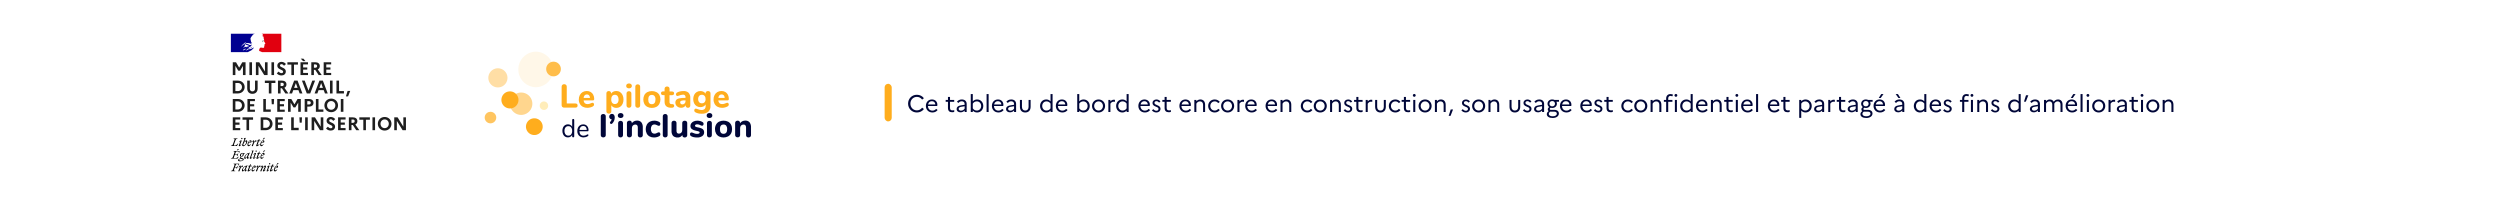 <svg width="1462" height="124" viewBox="0 0 1462 124" fill="none" xmlns="http://www.w3.org/2000/svg">
<g filter="url(#filter0_d)">
<rect x="11" y="9" width="1440" height="102" fill="white"/>
</g>
<path d="M536.199 64.548C533.987 64.548 532.405 62.784 532.405 60.6C532.405 58.416 533.987 56.652 536.199 56.652C537.515 56.652 538.593 57.296 539.251 58.248L540.301 57.436C539.405 56.232 537.963 55.42 536.199 55.42C533.133 55.42 531.047 57.8 531.047 60.6C531.047 63.4 533.133 65.78 536.199 65.78C537.963 65.78 539.405 64.982 540.301 63.764L539.251 62.952C538.593 63.904 537.515 64.548 536.199 64.548ZM548.324 64.338L547.442 63.652C546.98 64.282 546.21 64.702 545.3 64.702C543.788 64.702 542.71 63.68 542.668 61.986H548.086C548.128 61.79 548.17 61.524 548.17 61.244C548.17 59.508 546.924 58.164 545.006 58.164C542.822 58.164 541.45 59.83 541.45 61.972C541.45 64.03 542.92 65.78 545.3 65.78C546.616 65.78 547.666 65.22 548.324 64.338ZM544.978 59.172C546.224 59.172 546.938 60.04 546.98 61.076H542.752C543.004 59.858 543.816 59.172 544.978 59.172ZM554.367 63.134C554.367 64.856 555.249 65.64 556.817 65.64C557.321 65.64 557.699 65.584 558.035 65.444V64.38C557.769 64.492 557.447 64.548 556.985 64.548C556.131 64.548 555.571 64.24 555.571 63.134V59.522H558.021V58.444H555.571V56.68H554.367V58.444H553.037V59.522H554.367V63.134ZM561.757 65.696C562.667 65.696 563.591 65.29 564.123 64.604V65.5H565.313V60.768C565.313 59.214 564.249 58.164 562.457 58.164C561.225 58.164 560.231 58.682 559.615 59.522L560.511 60.208C560.945 59.606 561.603 59.228 562.415 59.228C563.423 59.228 564.123 59.788 564.123 60.768V61.258L561.743 61.65C560.245 61.902 559.433 62.658 559.433 63.722C559.433 64.926 560.371 65.696 561.757 65.696ZM560.637 63.68C560.637 63.078 561.071 62.644 562.037 62.476L564.123 62.126V63.512C563.661 64.268 562.891 64.716 561.953 64.716C561.127 64.716 560.637 64.282 560.637 63.68ZM575.023 61.972C575.023 59.914 573.609 58.164 571.397 58.164C570.347 58.164 569.521 58.57 568.891 59.284V55H567.701V65.5H568.891V64.66C569.521 65.374 570.347 65.78 571.397 65.78C573.609 65.78 575.023 64.03 575.023 61.972ZM571.257 59.284C572.755 59.284 573.777 60.474 573.777 61.972C573.777 63.47 572.755 64.66 571.257 64.66C570.291 64.66 569.437 64.198 568.891 63.358V60.586C569.409 59.76 570.277 59.284 571.257 59.284ZM576.957 65.5H578.147V55H576.957V65.5ZM586.934 64.338L586.052 63.652C585.59 64.282 584.82 64.702 583.91 64.702C582.398 64.702 581.32 63.68 581.278 61.986H586.696C586.738 61.79 586.78 61.524 586.78 61.244C586.78 59.508 585.534 58.164 583.616 58.164C581.432 58.164 580.06 59.83 580.06 61.972C580.06 64.03 581.53 65.78 583.91 65.78C585.226 65.78 586.276 65.22 586.934 64.338ZM583.588 59.172C584.834 59.172 585.548 60.04 585.59 61.076H581.362C581.614 59.858 582.426 59.172 583.588 59.172ZM590.66 65.696C591.57 65.696 592.494 65.29 593.026 64.604V65.5H594.216V60.768C594.216 59.214 593.152 58.164 591.36 58.164C590.128 58.164 589.134 58.682 588.518 59.522L589.414 60.208C589.848 59.606 590.506 59.228 591.318 59.228C592.326 59.228 593.026 59.788 593.026 60.768V61.258L590.646 61.65C589.148 61.902 588.336 62.658 588.336 63.722C588.336 64.926 589.274 65.696 590.66 65.696ZM589.54 63.68C589.54 63.078 589.974 62.644 590.94 62.476L593.026 62.126V63.512C592.564 64.268 591.794 64.716 590.856 64.716C590.03 64.716 589.54 64.282 589.54 63.68ZM601.517 62.476C601.517 63.862 600.761 64.66 599.585 64.66C598.381 64.66 597.639 63.862 597.639 62.476V58.444H596.449V62.434C596.449 64.548 597.667 65.78 599.571 65.78C601.489 65.78 602.707 64.548 602.707 62.434V58.444H601.517V62.476ZM608.224 61.972C608.224 64.03 609.638 65.78 611.85 65.78C612.9 65.78 613.726 65.374 614.356 64.66V65.5H615.546V55H614.356V59.284C613.726 58.57 612.9 58.164 611.85 58.164C609.638 58.164 608.224 59.914 608.224 61.972ZM609.484 61.972C609.484 60.474 610.492 59.284 611.99 59.284C612.956 59.284 613.81 59.746 614.356 60.586V63.358C613.838 64.184 612.97 64.66 611.99 64.66C610.492 64.66 609.484 63.47 609.484 61.972ZM624.326 64.338L623.444 63.652C622.982 64.282 622.212 64.702 621.302 64.702C619.79 64.702 618.712 63.68 618.67 61.986H624.088C624.13 61.79 624.172 61.524 624.172 61.244C624.172 59.508 622.926 58.164 621.008 58.164C618.824 58.164 617.452 59.83 617.452 61.972C617.452 64.03 618.922 65.78 621.302 65.78C622.618 65.78 623.668 65.22 624.326 64.338ZM620.98 59.172C622.226 59.172 622.94 60.04 622.982 61.076H618.754C619.006 59.858 619.818 59.172 620.98 59.172ZM637.284 61.972C637.284 59.914 635.87 58.164 633.658 58.164C632.608 58.164 631.782 58.57 631.152 59.284V55H629.962V65.5H631.152V64.66C631.782 65.374 632.608 65.78 633.658 65.78C635.87 65.78 637.284 64.03 637.284 61.972ZM633.518 59.284C635.016 59.284 636.038 60.474 636.038 61.972C636.038 63.47 635.016 64.66 633.518 64.66C632.552 64.66 631.698 64.198 631.152 63.358V60.586C631.67 59.76 632.538 59.284 633.518 59.284ZM642.438 58.164C640.156 58.164 638.616 59.914 638.616 61.972C638.616 64.03 640.156 65.78 642.438 65.78C644.706 65.78 646.26 64.03 646.26 61.972C646.26 59.914 644.706 58.164 642.438 58.164ZM642.452 64.66C640.94 64.66 639.862 63.442 639.862 61.972C639.862 60.502 640.94 59.284 642.452 59.284C643.922 59.284 645 60.502 645 61.972C645 63.428 643.922 64.66 642.452 64.66ZM648.173 65.5H649.363V60.656C649.797 59.942 650.399 59.466 651.323 59.466C651.603 59.466 651.813 59.494 652.023 59.55V58.388C651.855 58.332 651.645 58.304 651.421 58.304C650.525 58.304 649.881 58.71 649.363 59.326V58.444H648.173V65.5ZM652.712 61.972C652.712 64.03 654.126 65.78 656.338 65.78C657.388 65.78 658.214 65.374 658.844 64.66V65.5H660.034V55H658.844V59.284C658.214 58.57 657.388 58.164 656.338 58.164C654.126 58.164 652.712 59.914 652.712 61.972ZM653.972 61.972C653.972 60.474 654.98 59.284 656.478 59.284C657.444 59.284 658.298 59.746 658.844 60.586V63.358C658.326 64.184 657.458 64.66 656.478 64.66C654.98 64.66 653.972 63.47 653.972 61.972ZM672.588 64.338L671.706 63.652C671.244 64.282 670.474 64.702 669.564 64.702C668.052 64.702 666.974 63.68 666.932 61.986H672.35C672.392 61.79 672.434 61.524 672.434 61.244C672.434 59.508 671.188 58.164 669.27 58.164C667.086 58.164 665.714 59.83 665.714 61.972C665.714 64.03 667.184 65.78 669.564 65.78C670.88 65.78 671.93 65.22 672.588 64.338ZM669.242 59.172C670.488 59.172 671.202 60.04 671.244 61.076H667.016C667.268 59.858 668.08 59.172 669.242 59.172ZM673.64 64.534C674.284 65.332 675.166 65.78 676.286 65.78C677.602 65.78 678.652 64.954 678.666 63.638C678.666 61.23 675.124 61.734 675.124 60.152C675.124 59.606 675.53 59.158 676.286 59.158C676.902 59.158 677.434 59.494 677.812 60.026L678.638 59.326C678.148 58.64 677.28 58.164 676.272 58.164C674.914 58.164 673.976 59.074 673.976 60.18C673.976 62.672 677.504 62.112 677.504 63.694C677.504 64.31 677.056 64.786 676.272 64.786C675.558 64.786 674.97 64.436 674.48 63.82L673.64 64.534ZM681.064 63.134C681.064 64.856 681.946 65.64 683.514 65.64C684.018 65.64 684.396 65.584 684.732 65.444V64.38C684.466 64.492 684.144 64.548 683.682 64.548C682.828 64.548 682.268 64.24 682.268 63.134V59.522H684.718V58.444H682.268V56.68H681.064V58.444H679.734V59.522H681.064V63.134ZM696.582 64.338L695.7 63.652C695.238 64.282 694.468 64.702 693.558 64.702C692.046 64.702 690.968 63.68 690.926 61.986H696.344C696.386 61.79 696.428 61.524 696.428 61.244C696.428 59.508 695.182 58.164 693.264 58.164C691.08 58.164 689.708 59.83 689.708 61.972C689.708 64.03 691.178 65.78 693.558 65.78C694.874 65.78 695.924 65.22 696.582 64.338ZM693.236 59.172C694.482 59.172 695.196 60.04 695.238 61.076H691.01C691.262 59.858 692.074 59.172 693.236 59.172ZM698.445 65.5H699.635V60.614C700.083 59.872 700.727 59.284 701.749 59.284C702.841 59.284 703.555 60.012 703.555 61.272V65.5H704.745V61.23C704.745 59.228 703.569 58.164 701.987 58.164C700.937 58.164 700.209 58.612 699.635 59.242V58.444H698.445V65.5ZM710.388 64.66C708.862 64.66 707.784 63.484 707.784 61.972C707.784 60.474 708.862 59.284 710.374 59.284C711.256 59.284 711.97 59.704 712.404 60.32L713.342 59.606C712.684 58.738 711.648 58.164 710.374 58.164C708.036 58.164 706.538 59.914 706.538 61.972C706.538 64.03 708.036 65.78 710.374 65.78C711.662 65.78 712.684 65.22 713.342 64.338L712.404 63.624C711.97 64.24 711.256 64.66 710.388 64.66ZM717.921 58.164C715.639 58.164 714.099 59.914 714.099 61.972C714.099 64.03 715.639 65.78 717.921 65.78C720.189 65.78 721.743 64.03 721.743 61.972C721.743 59.914 720.189 58.164 717.921 58.164ZM717.935 64.66C716.423 64.66 715.345 63.442 715.345 61.972C715.345 60.502 716.423 59.284 717.935 59.284C719.405 59.284 720.483 60.502 720.483 61.972C720.483 63.428 719.405 64.66 717.935 64.66ZM723.656 65.5H724.846V60.656C725.28 59.942 725.882 59.466 726.806 59.466C727.086 59.466 727.296 59.494 727.506 59.55V58.388C727.338 58.332 727.128 58.304 726.904 58.304C726.008 58.304 725.364 58.71 724.846 59.326V58.444H723.656V65.5ZM735.068 64.338L734.186 63.652C733.724 64.282 732.954 64.702 732.044 64.702C730.532 64.702 729.454 63.68 729.412 61.986H734.83C734.872 61.79 734.914 61.524 734.914 61.244C734.914 59.508 733.668 58.164 731.75 58.164C729.566 58.164 728.194 59.83 728.194 61.972C728.194 64.03 729.664 65.78 732.044 65.78C733.36 65.78 734.41 65.22 735.068 64.338ZM731.722 59.172C732.968 59.172 733.682 60.04 733.724 61.076H729.496C729.748 59.858 730.56 59.172 731.722 59.172ZM746.977 64.338L746.095 63.652C745.633 64.282 744.863 64.702 743.953 64.702C742.441 64.702 741.363 63.68 741.321 61.986H746.739C746.781 61.79 746.823 61.524 746.823 61.244C746.823 59.508 745.577 58.164 743.659 58.164C741.475 58.164 740.103 59.83 740.103 61.972C740.103 64.03 741.573 65.78 743.953 65.78C745.269 65.78 746.319 65.22 746.977 64.338ZM743.631 59.172C744.877 59.172 745.591 60.04 745.633 61.076H741.405C741.657 59.858 742.469 59.172 743.631 59.172ZM748.839 65.5H750.029V60.614C750.477 59.872 751.121 59.284 752.143 59.284C753.235 59.284 753.949 60.012 753.949 61.272V65.5H755.139V61.23C755.139 59.228 753.963 58.164 752.381 58.164C751.331 58.164 750.603 58.612 750.029 59.242V58.444H748.839V65.5ZM764.556 64.66C763.03 64.66 761.952 63.484 761.952 61.972C761.952 60.474 763.03 59.284 764.542 59.284C765.424 59.284 766.138 59.704 766.572 60.32L767.51 59.606C766.852 58.738 765.816 58.164 764.542 58.164C762.204 58.164 760.706 59.914 760.706 61.972C760.706 64.03 762.204 65.78 764.542 65.78C765.83 65.78 766.852 65.22 767.51 64.338L766.572 63.624C766.138 64.24 765.424 64.66 764.556 64.66ZM772.089 58.164C769.807 58.164 768.267 59.914 768.267 61.972C768.267 64.03 769.807 65.78 772.089 65.78C774.357 65.78 775.911 64.03 775.911 61.972C775.911 59.914 774.357 58.164 772.089 58.164ZM772.103 64.66C770.591 64.66 769.513 63.442 769.513 61.972C769.513 60.502 770.591 59.284 772.103 59.284C773.573 59.284 774.651 60.502 774.651 61.972C774.651 63.428 773.573 64.66 772.103 64.66ZM777.824 65.5H779.014V60.614C779.462 59.872 780.106 59.284 781.128 59.284C782.22 59.284 782.934 60.012 782.934 61.272V65.5H784.124V61.23C784.124 59.228 782.948 58.164 781.366 58.164C780.316 58.164 779.588 58.612 779.014 59.242V58.444H777.824V65.5ZM785.763 64.534C786.407 65.332 787.289 65.78 788.409 65.78C789.725 65.78 790.775 64.954 790.789 63.638C790.789 61.23 787.247 61.734 787.247 60.152C787.247 59.606 787.653 59.158 788.409 59.158C789.025 59.158 789.557 59.494 789.935 60.026L790.761 59.326C790.271 58.64 789.403 58.164 788.395 58.164C787.037 58.164 786.099 59.074 786.099 60.18C786.099 62.672 789.627 62.112 789.627 63.694C789.627 64.31 789.179 64.786 788.395 64.786C787.681 64.786 787.093 64.436 786.603 63.82L785.763 64.534ZM793.187 63.134C793.187 64.856 794.069 65.64 795.637 65.64C796.141 65.64 796.519 65.584 796.855 65.444V64.38C796.589 64.492 796.267 64.548 795.805 64.548C794.951 64.548 794.391 64.24 794.391 63.134V59.522H796.841V58.444H794.391V56.68H793.187V58.444H791.857V59.522H793.187V63.134ZM798.66 65.5H799.85V60.656C800.284 59.942 800.886 59.466 801.81 59.466C802.09 59.466 802.3 59.494 802.51 59.55V58.388C802.342 58.332 802.132 58.304 801.908 58.304C801.012 58.304 800.368 58.71 799.85 59.326V58.444H798.66V65.5ZM809.248 62.476C809.248 63.862 808.492 64.66 807.316 64.66C806.112 64.66 805.37 63.862 805.37 62.476V58.444H804.18V62.434C804.18 64.548 805.398 65.78 807.302 65.78C809.22 65.78 810.438 64.548 810.438 62.434V58.444H809.248V62.476ZM816.031 64.66C814.505 64.66 813.427 63.484 813.427 61.972C813.427 60.474 814.505 59.284 816.017 59.284C816.899 59.284 817.613 59.704 818.047 60.32L818.985 59.606C818.327 58.738 817.291 58.164 816.017 58.164C813.679 58.164 812.181 59.914 812.181 61.972C812.181 64.03 813.679 65.78 816.017 65.78C817.305 65.78 818.327 65.22 818.985 64.338L818.047 63.624C817.613 64.24 816.899 64.66 816.031 64.66ZM820.995 63.134C820.995 64.856 821.877 65.64 823.445 65.64C823.949 65.64 824.327 65.584 824.663 65.444V64.38C824.397 64.492 824.075 64.548 823.613 64.548C822.759 64.548 822.199 64.24 822.199 63.134V59.522H824.649V58.444H822.199V56.68H820.995V58.444H819.665V59.522H820.995V63.134ZM827.07 56.61C827.532 56.61 827.896 56.232 827.896 55.77C827.896 55.322 827.532 54.944 827.07 54.944C826.608 54.944 826.23 55.322 826.23 55.77C826.23 56.232 826.608 56.61 827.07 56.61ZM826.468 65.5H827.658V58.444H826.468V65.5ZM833.393 58.164C831.111 58.164 829.571 59.914 829.571 61.972C829.571 64.03 831.111 65.78 833.393 65.78C835.661 65.78 837.215 64.03 837.215 61.972C837.215 59.914 835.661 58.164 833.393 58.164ZM833.407 64.66C831.895 64.66 830.817 63.442 830.817 61.972C830.817 60.502 831.895 59.284 833.407 59.284C834.877 59.284 835.955 60.502 835.955 61.972C835.955 63.428 834.877 64.66 833.407 64.66ZM839.128 65.5H840.318V60.614C840.766 59.872 841.41 59.284 842.432 59.284C843.524 59.284 844.238 60.012 844.238 61.272V65.5H845.428V61.23C845.428 59.228 844.252 58.164 842.67 58.164C841.62 58.164 840.892 58.612 840.318 59.242V58.444H839.128V65.5ZM848.286 67.74L849.728 64.03H848.37L847.18 67.74H848.286ZM854.615 64.534C855.259 65.332 856.141 65.78 857.261 65.78C858.577 65.78 859.627 64.954 859.641 63.638C859.641 61.23 856.099 61.734 856.099 60.152C856.099 59.606 856.505 59.158 857.261 59.158C857.877 59.158 858.409 59.494 858.787 60.026L859.613 59.326C859.123 58.64 858.255 58.164 857.247 58.164C855.889 58.164 854.951 59.074 854.951 60.18C854.951 62.672 858.479 62.112 858.479 63.694C858.479 64.31 858.031 64.786 857.247 64.786C856.533 64.786 855.945 64.436 855.455 63.82L854.615 64.534ZM864.716 58.164C862.434 58.164 860.894 59.914 860.894 61.972C860.894 64.03 862.434 65.78 864.716 65.78C866.984 65.78 868.538 64.03 868.538 61.972C868.538 59.914 866.984 58.164 864.716 58.164ZM864.73 64.66C863.218 64.66 862.14 63.442 862.14 61.972C862.14 60.502 863.218 59.284 864.73 59.284C866.2 59.284 867.278 60.502 867.278 61.972C867.278 63.428 866.2 64.66 864.73 64.66ZM870.451 65.5H871.641V60.614C872.089 59.872 872.733 59.284 873.755 59.284C874.847 59.284 875.561 60.012 875.561 61.272V65.5H876.751V61.23C876.751 59.228 875.575 58.164 873.993 58.164C872.943 58.164 872.215 58.612 871.641 59.242V58.444H870.451V65.5ZM887.833 62.476C887.833 63.862 887.077 64.66 885.901 64.66C884.697 64.66 883.955 63.862 883.955 62.476V58.444H882.765V62.434C882.765 64.548 883.983 65.78 885.887 65.78C887.805 65.78 889.023 64.548 889.023 62.434V58.444H887.833V62.476ZM890.585 64.534C891.229 65.332 892.111 65.78 893.231 65.78C894.547 65.78 895.597 64.954 895.611 63.638C895.611 61.23 892.069 61.734 892.069 60.152C892.069 59.606 892.475 59.158 893.231 59.158C893.847 59.158 894.379 59.494 894.757 60.026L895.583 59.326C895.093 58.64 894.225 58.164 893.217 58.164C891.859 58.164 890.921 59.074 890.921 60.18C890.921 62.672 894.449 62.112 894.449 63.694C894.449 64.31 894.001 64.786 893.217 64.786C892.503 64.786 891.915 64.436 891.425 63.82L890.585 64.534ZM899.439 65.696C900.349 65.696 901.273 65.29 901.805 64.604V65.5H902.995V60.768C902.995 59.214 901.931 58.164 900.139 58.164C898.907 58.164 897.913 58.682 897.297 59.522L898.193 60.208C898.627 59.606 899.285 59.228 900.097 59.228C901.105 59.228 901.805 59.788 901.805 60.768V61.258L899.425 61.65C897.927 61.902 897.115 62.658 897.115 63.722C897.115 64.926 898.053 65.696 899.439 65.696ZM898.319 63.68C898.319 63.078 898.753 62.644 899.719 62.476L901.805 62.126V63.512C901.343 64.268 900.573 64.716 899.635 64.716C898.809 64.716 898.319 64.282 898.319 63.68ZM904.57 66.774C904.57 68.188 905.942 69 908.028 69C910.142 69 911.626 67.894 911.626 66.41C911.626 65.15 910.758 64.24 908.896 64.24H906.88C906.446 64.24 906.292 64.03 906.292 63.736C906.292 63.47 906.46 63.218 906.754 63.008C907.048 63.092 907.384 63.148 907.734 63.148C909.428 63.148 910.478 62 910.478 60.656C910.478 60.236 910.38 59.83 910.184 59.48H911.71V58.444H909.092C908.714 58.262 908.252 58.15 907.734 58.15C906.054 58.15 904.99 59.298 904.99 60.656C904.99 61.44 905.354 62.154 905.97 62.616C905.424 62.966 905.13 63.428 905.13 63.988C905.13 64.366 905.298 64.744 905.62 64.996C904.92 65.486 904.57 66.06 904.57 66.774ZM907.748 62.21C906.698 62.21 906.124 61.524 906.124 60.656C906.124 59.788 906.698 59.088 907.748 59.088C908.77 59.088 909.358 59.788 909.358 60.656C909.358 61.51 908.77 62.21 907.748 62.21ZM905.732 66.634C905.732 66.074 906.026 65.654 906.516 65.29H908.798C910.058 65.29 910.436 65.822 910.436 66.494C910.436 67.418 909.498 68.006 908.014 68.006C906.614 68.006 905.732 67.488 905.732 66.634ZM919.119 64.338L918.237 63.652C917.775 64.282 917.005 64.702 916.095 64.702C914.583 64.702 913.505 63.68 913.463 61.986H918.881C918.923 61.79 918.965 61.524 918.965 61.244C918.965 59.508 917.719 58.164 915.801 58.164C913.617 58.164 912.245 59.83 912.245 61.972C912.245 64.03 913.715 65.78 916.095 65.78C917.411 65.78 918.461 65.22 919.119 64.338ZM915.773 59.172C917.019 59.172 917.733 60.04 917.775 61.076H913.547C913.799 59.858 914.611 59.172 915.773 59.172ZM931.027 64.338L930.145 63.652C929.683 64.282 928.913 64.702 928.003 64.702C926.491 64.702 925.413 63.68 925.371 61.986H930.789C930.831 61.79 930.873 61.524 930.873 61.244C930.873 59.508 929.627 58.164 927.709 58.164C925.525 58.164 924.153 59.83 924.153 61.972C924.153 64.03 925.623 65.78 928.003 65.78C929.319 65.78 930.369 65.22 931.027 64.338ZM927.681 59.172C928.927 59.172 929.641 60.04 929.683 61.076H925.455C925.707 59.858 926.519 59.172 927.681 59.172ZM932.08 64.534C932.724 65.332 933.606 65.78 934.726 65.78C936.042 65.78 937.092 64.954 937.106 63.638C937.106 61.23 933.564 61.734 933.564 60.152C933.564 59.606 933.97 59.158 934.726 59.158C935.342 59.158 935.874 59.494 936.252 60.026L937.078 59.326C936.588 58.64 935.72 58.164 934.712 58.164C933.354 58.164 932.416 59.074 932.416 60.18C932.416 62.672 935.944 62.112 935.944 63.694C935.944 64.31 935.496 64.786 934.712 64.786C933.998 64.786 933.41 64.436 932.92 63.82L932.08 64.534ZM939.503 63.134C939.503 64.856 940.385 65.64 941.953 65.64C942.457 65.64 942.835 65.584 943.171 65.444V64.38C942.905 64.492 942.583 64.548 942.121 64.548C941.267 64.548 940.707 64.24 940.707 63.134V59.522H943.157V58.444H940.707V56.68H939.503V58.444H938.173V59.522H939.503V63.134ZM951.998 64.66C950.472 64.66 949.394 63.484 949.394 61.972C949.394 60.474 950.472 59.284 951.984 59.284C952.866 59.284 953.58 59.704 954.014 60.32L954.952 59.606C954.294 58.738 953.258 58.164 951.984 58.164C949.646 58.164 948.148 59.914 948.148 61.972C948.148 64.03 949.646 65.78 951.984 65.78C953.272 65.78 954.294 65.22 954.952 64.338L954.014 63.624C953.58 64.24 952.866 64.66 951.998 64.66ZM959.53 58.164C957.248 58.164 955.708 59.914 955.708 61.972C955.708 64.03 957.248 65.78 959.53 65.78C961.798 65.78 963.352 64.03 963.352 61.972C963.352 59.914 961.798 58.164 959.53 58.164ZM959.544 64.66C958.032 64.66 956.954 63.442 956.954 61.972C956.954 60.502 958.032 59.284 959.544 59.284C961.014 59.284 962.092 60.502 962.092 61.972C962.092 63.428 961.014 64.66 959.544 64.66ZM965.265 65.5H966.455V60.614C966.903 59.872 967.547 59.284 968.569 59.284C969.661 59.284 970.375 60.012 970.375 61.272V65.5H971.565V61.23C971.565 59.228 970.389 58.164 968.807 58.164C967.757 58.164 967.029 58.612 966.455 59.242V58.444H965.265V65.5ZM973.037 58.444V59.522H974.367V65.5H975.571V59.522H978.021V58.444H975.571V57.548C975.571 56.624 976.103 56.078 976.901 56.078C977.307 56.078 977.629 56.204 977.895 56.4L978.427 55.406C978.035 55.182 977.517 55 976.873 55C975.333 55 974.367 56.078 974.367 57.576V58.444H973.037ZM980.072 56.61C980.534 56.61 980.898 56.232 980.898 55.77C980.898 55.322 980.534 54.944 980.072 54.944C979.61 54.944 979.232 55.322 979.232 55.77C979.232 56.232 979.61 56.61 980.072 56.61ZM979.47 65.5H980.66V58.444H979.47V65.5ZM982.573 61.972C982.573 64.03 983.987 65.78 986.199 65.78C987.249 65.78 988.075 65.374 988.705 64.66V65.5H989.895V55H988.705V59.284C988.075 58.57 987.249 58.164 986.199 58.164C983.987 58.164 982.573 59.914 982.573 61.972ZM983.833 61.972C983.833 60.474 984.841 59.284 986.339 59.284C987.305 59.284 988.159 59.746 988.705 60.586V63.358C988.187 64.184 987.319 64.66 986.339 64.66C984.841 64.66 983.833 63.47 983.833 61.972ZM998.676 64.338L997.794 63.652C997.332 64.282 996.562 64.702 995.652 64.702C994.14 64.702 993.062 63.68 993.02 61.986H998.438C998.48 61.79 998.522 61.524 998.522 61.244C998.522 59.508 997.276 58.164 995.358 58.164C993.174 58.164 991.802 59.83 991.802 61.972C991.802 64.03 993.272 65.78 995.652 65.78C996.968 65.78 998.018 65.22 998.676 64.338ZM995.33 59.172C996.576 59.172 997.29 60.04 997.332 61.076H993.104C993.356 59.858 994.168 59.172 995.33 59.172ZM1000.54 65.5H1001.73V60.614C1002.18 59.872 1002.82 59.284 1003.84 59.284C1004.93 59.284 1005.65 60.012 1005.65 61.272V65.5H1006.84V61.23C1006.84 59.228 1005.66 58.164 1004.08 58.164C1003.03 58.164 1002.3 58.612 1001.73 59.242V58.444H1000.54V65.5ZM1009.64 63.134C1009.64 64.856 1010.52 65.64 1012.09 65.64C1012.59 65.64 1012.97 65.584 1013.31 65.444V64.38C1013.04 64.492 1012.72 64.548 1012.26 64.548C1011.4 64.548 1010.84 64.24 1010.84 63.134V59.522H1013.29V58.444H1010.84V56.68H1009.64V58.444H1008.31V59.522H1009.64V63.134ZM1015.71 56.61C1016.18 56.61 1016.54 56.232 1016.54 55.77C1016.54 55.322 1016.18 54.944 1015.71 54.944C1015.25 54.944 1014.87 55.322 1014.87 55.77C1014.87 56.232 1015.25 56.61 1015.71 56.61ZM1015.11 65.5H1016.3V58.444H1015.11V65.5ZM1025.09 64.338L1024.21 63.652C1023.75 64.282 1022.98 64.702 1022.07 64.702C1020.55 64.702 1019.48 63.68 1019.43 61.986H1024.85C1024.89 61.79 1024.94 61.524 1024.94 61.244C1024.94 59.508 1023.69 58.164 1021.77 58.164C1019.59 58.164 1018.22 59.83 1018.22 61.972C1018.22 64.03 1019.69 65.78 1022.07 65.78C1023.38 65.78 1024.43 65.22 1025.09 64.338ZM1021.74 59.172C1022.99 59.172 1023.7 60.04 1023.75 61.076H1019.52C1019.77 59.858 1020.58 59.172 1021.74 59.172ZM1026.95 65.5H1028.14V55H1026.95V65.5ZM1040.7 64.338L1039.82 63.652C1039.36 64.282 1038.59 64.702 1037.68 64.702C1036.17 64.702 1035.09 63.68 1035.05 61.986H1040.47C1040.51 61.79 1040.55 61.524 1040.55 61.244C1040.55 59.508 1039.3 58.164 1037.39 58.164C1035.2 58.164 1033.83 59.83 1033.83 61.972C1033.83 64.03 1035.3 65.78 1037.68 65.78C1039 65.78 1040.05 65.22 1040.7 64.338ZM1037.36 59.172C1038.6 59.172 1039.32 60.04 1039.36 61.076H1035.13C1035.38 59.858 1036.2 59.172 1037.36 59.172ZM1042.93 63.134C1042.93 64.856 1043.81 65.64 1045.38 65.64C1045.88 65.64 1046.26 65.584 1046.6 65.444V64.38C1046.33 64.492 1046.01 64.548 1045.55 64.548C1044.69 64.548 1044.13 64.24 1044.13 63.134V59.522H1046.58V58.444H1044.13V56.68H1042.93V58.444H1041.6V59.522H1042.93V63.134ZM1052.18 68.944H1053.37V64.66C1054 65.374 1054.82 65.78 1055.87 65.78C1058.09 65.78 1059.5 64.03 1059.5 61.972C1059.5 59.914 1058.09 58.164 1055.87 58.164C1054.82 58.164 1054 58.57 1053.37 59.284V58.444H1052.18V68.944ZM1055.73 59.284C1057.23 59.284 1058.25 60.474 1058.25 61.972C1058.25 63.47 1057.23 64.66 1055.73 64.66C1054.77 64.66 1053.91 64.198 1053.37 63.344V60.6C1053.9 59.76 1054.75 59.284 1055.73 59.284ZM1063.21 65.696C1064.12 65.696 1065.05 65.29 1065.58 64.604V65.5H1066.77V60.768C1066.77 59.214 1065.71 58.164 1063.91 58.164C1062.68 58.164 1061.69 58.682 1061.07 59.522L1061.97 60.208C1062.4 59.606 1063.06 59.228 1063.87 59.228C1064.88 59.228 1065.58 59.788 1065.58 60.768V61.258L1063.2 61.65C1061.7 61.902 1060.89 62.658 1060.89 63.722C1060.89 64.926 1061.83 65.696 1063.21 65.696ZM1062.09 63.68C1062.09 63.078 1062.53 62.644 1063.49 62.476L1065.58 62.126V63.512C1065.12 64.268 1064.35 64.716 1063.41 64.716C1062.58 64.716 1062.09 64.282 1062.09 63.68ZM1069.16 65.5H1070.35V60.656C1070.78 59.942 1071.38 59.466 1072.31 59.466C1072.59 59.466 1072.8 59.494 1073.01 59.55V58.388C1072.84 58.332 1072.63 58.304 1072.41 58.304C1071.51 58.304 1070.87 58.71 1070.35 59.326V58.444H1069.16V65.5ZM1075.46 63.134C1075.46 64.856 1076.34 65.64 1077.91 65.64C1078.41 65.64 1078.79 65.584 1079.12 65.444V64.38C1078.86 64.492 1078.54 64.548 1078.07 64.548C1077.22 64.548 1076.66 64.24 1076.66 63.134V59.522H1079.11V58.444H1076.66V56.68H1075.46V58.444H1074.13V59.522H1075.46V63.134ZM1082.85 65.696C1083.76 65.696 1084.68 65.29 1085.21 64.604V65.5H1086.4V60.768C1086.4 59.214 1085.34 58.164 1083.55 58.164C1082.32 58.164 1081.32 58.682 1080.71 59.522L1081.6 60.208C1082.04 59.606 1082.69 59.228 1083.51 59.228C1084.51 59.228 1085.21 59.788 1085.21 60.768V61.258L1082.83 61.65C1081.34 61.902 1080.52 62.658 1080.52 63.722C1080.52 64.926 1081.46 65.696 1082.85 65.696ZM1081.73 63.68C1081.73 63.078 1082.16 62.644 1083.13 62.476L1085.21 62.126V63.512C1084.75 64.268 1083.98 64.716 1083.04 64.716C1082.22 64.716 1081.73 64.282 1081.73 63.68ZM1087.98 66.774C1087.98 68.188 1089.35 69 1091.44 69C1093.55 69 1095.03 67.894 1095.03 66.41C1095.03 65.15 1094.17 64.24 1092.3 64.24H1090.29C1089.85 64.24 1089.7 64.03 1089.7 63.736C1089.7 63.47 1089.87 63.218 1090.16 63.008C1090.46 63.092 1090.79 63.148 1091.14 63.148C1092.84 63.148 1093.89 62 1093.89 60.656C1093.89 60.236 1093.79 59.83 1093.59 59.48H1095.12V58.444H1092.5C1092.12 58.262 1091.66 58.15 1091.14 58.15C1089.46 58.15 1088.4 59.298 1088.4 60.656C1088.4 61.44 1088.76 62.154 1089.38 62.616C1088.83 62.966 1088.54 63.428 1088.54 63.988C1088.54 64.366 1088.71 64.744 1089.03 64.996C1088.33 65.486 1087.98 66.06 1087.98 66.774ZM1091.16 62.21C1090.11 62.21 1089.53 61.524 1089.53 60.656C1089.53 59.788 1090.11 59.088 1091.16 59.088C1092.18 59.088 1092.77 59.788 1092.77 60.656C1092.77 61.51 1092.18 62.21 1091.16 62.21ZM1089.14 66.634C1089.14 66.074 1089.43 65.654 1089.92 65.29H1092.21C1093.47 65.29 1093.84 65.822 1093.84 66.494C1093.84 67.418 1092.91 68.006 1091.42 68.006C1090.02 68.006 1089.14 67.488 1089.14 66.634ZM1099.84 57.324L1101.48 55H1100.13L1098.68 57.324H1099.84ZM1102.53 64.338L1101.65 63.652C1101.18 64.282 1100.41 64.702 1099.5 64.702C1097.99 64.702 1096.91 63.68 1096.87 61.986H1102.29C1102.33 61.79 1102.37 61.524 1102.37 61.244C1102.37 59.508 1101.13 58.164 1099.21 58.164C1097.03 58.164 1095.65 59.83 1095.65 61.972C1095.65 64.03 1097.12 65.78 1099.5 65.78C1100.82 65.78 1101.87 65.22 1102.53 64.338ZM1099.18 59.172C1100.43 59.172 1101.14 60.04 1101.18 61.076H1096.96C1097.21 59.858 1098.02 59.172 1099.18 59.172ZM1110.22 57.324H1111.37L1109.91 55H1108.58L1110.22 57.324ZM1110.08 65.696C1110.99 65.696 1111.92 65.29 1112.45 64.604V65.5H1113.64V60.768C1113.64 59.214 1112.57 58.164 1110.78 58.164C1109.55 58.164 1108.56 58.682 1107.94 59.522L1108.84 60.208C1109.27 59.606 1109.93 59.228 1110.74 59.228C1111.75 59.228 1112.45 59.788 1112.45 60.768V61.258L1110.07 61.65C1108.57 61.902 1107.76 62.658 1107.76 63.722C1107.76 64.926 1108.7 65.696 1110.08 65.696ZM1108.96 63.68C1108.96 63.078 1109.4 62.644 1110.36 62.476L1112.45 62.126V63.512C1111.99 64.268 1111.22 64.716 1110.28 64.716C1109.45 64.716 1108.96 64.282 1108.96 63.68ZM1119.2 61.972C1119.2 64.03 1120.61 65.78 1122.82 65.78C1123.87 65.78 1124.7 65.374 1125.33 64.66V65.5H1126.52V55H1125.33V59.284C1124.7 58.57 1123.87 58.164 1122.82 58.164C1120.61 58.164 1119.2 59.914 1119.2 61.972ZM1120.46 61.972C1120.46 60.474 1121.46 59.284 1122.96 59.284C1123.93 59.284 1124.78 59.746 1125.33 60.586V63.358C1124.81 64.184 1123.94 64.66 1122.96 64.66C1121.46 64.66 1120.46 63.47 1120.46 61.972ZM1135.3 64.338L1134.42 63.652C1133.95 64.282 1133.18 64.702 1132.27 64.702C1130.76 64.702 1129.68 63.68 1129.64 61.986H1135.06C1135.1 61.79 1135.14 61.524 1135.14 61.244C1135.14 59.508 1133.9 58.164 1131.98 58.164C1129.8 58.164 1128.42 59.83 1128.42 61.972C1128.42 64.03 1129.89 65.78 1132.27 65.78C1133.59 65.78 1134.64 65.22 1135.3 64.338ZM1131.95 59.172C1133.2 59.172 1133.91 60.04 1133.95 61.076H1129.73C1129.98 59.858 1130.79 59.172 1131.95 59.172ZM1136.35 64.534C1136.99 65.332 1137.88 65.78 1139 65.78C1140.31 65.78 1141.36 64.954 1141.38 63.638C1141.38 61.23 1137.83 61.734 1137.83 60.152C1137.83 59.606 1138.24 59.158 1139 59.158C1139.61 59.158 1140.14 59.494 1140.52 60.026L1141.35 59.326C1140.86 58.64 1139.99 58.164 1138.98 58.164C1137.62 58.164 1136.69 59.074 1136.69 60.18C1136.69 62.672 1140.21 62.112 1140.21 63.694C1140.21 64.31 1139.77 64.786 1138.98 64.786C1138.27 64.786 1137.68 64.436 1137.19 63.82L1136.35 64.534ZM1146.16 58.444V59.522H1147.49V65.5H1148.7V59.522H1151.15V58.444H1148.7V57.548C1148.7 56.624 1149.23 56.078 1150.03 56.078C1150.43 56.078 1150.76 56.204 1151.02 56.4L1151.55 55.406C1151.16 55.182 1150.64 55 1150 55C1148.46 55 1147.49 56.078 1147.49 57.576V58.444H1146.16ZM1153.2 56.61C1153.66 56.61 1154.03 56.232 1154.03 55.77C1154.03 55.322 1153.66 54.944 1153.2 54.944C1152.74 54.944 1152.36 55.322 1152.36 55.77C1152.36 56.232 1152.74 56.61 1153.2 56.61ZM1152.6 65.5H1153.79V58.444H1152.6V65.5ZM1156.3 65.5H1157.49V60.614C1157.94 59.872 1158.58 59.284 1159.61 59.284C1160.7 59.284 1161.41 60.012 1161.41 61.272V65.5H1162.6V61.23C1162.6 59.228 1161.43 58.164 1159.84 58.164C1158.79 58.164 1158.07 58.612 1157.49 59.242V58.444H1156.3V65.5ZM1164.24 64.534C1164.89 65.332 1165.77 65.78 1166.89 65.78C1168.2 65.78 1169.25 64.954 1169.27 63.638C1169.27 61.23 1165.73 61.734 1165.73 60.152C1165.73 59.606 1166.13 59.158 1166.89 59.158C1167.5 59.158 1168.04 59.494 1168.41 60.026L1169.24 59.326C1168.75 58.64 1167.88 58.164 1166.87 58.164C1165.52 58.164 1164.58 59.074 1164.58 60.18C1164.58 62.672 1168.11 62.112 1168.11 63.694C1168.11 64.31 1167.66 64.786 1166.87 64.786C1166.16 64.786 1165.57 64.436 1165.08 63.82L1164.24 64.534ZM1174.38 61.972C1174.38 64.03 1175.79 65.78 1178 65.78C1179.05 65.78 1179.88 65.374 1180.51 64.66V65.5H1181.7V55H1180.51V59.284C1179.88 58.57 1179.05 58.164 1178 58.164C1175.79 58.164 1174.38 59.914 1174.38 61.972ZM1175.64 61.972C1175.64 60.474 1176.64 59.284 1178.14 59.284C1179.11 59.284 1179.96 59.746 1180.51 60.586V63.358C1179.99 64.184 1179.12 64.66 1178.14 64.66C1176.64 64.66 1175.64 63.47 1175.64 61.972ZM1184.72 59.452L1186.17 55.7H1184.81L1183.62 59.452H1184.72ZM1189.39 65.696C1190.3 65.696 1191.23 65.29 1191.76 64.604V65.5H1192.95V60.768C1192.95 59.214 1191.88 58.164 1190.09 58.164C1188.86 58.164 1187.87 58.682 1187.25 59.522L1188.15 60.208C1188.58 59.606 1189.24 59.228 1190.05 59.228C1191.06 59.228 1191.76 59.788 1191.76 60.768V61.258L1189.38 61.65C1187.88 61.902 1187.07 62.658 1187.07 63.722C1187.07 64.926 1188.01 65.696 1189.39 65.696ZM1188.27 63.68C1188.27 63.078 1188.71 62.644 1189.67 62.476L1191.76 62.126V63.512C1191.3 64.268 1190.53 64.716 1189.59 64.716C1188.76 64.716 1188.27 64.282 1188.27 63.68ZM1195.34 65.5H1196.53V60.614C1196.93 59.886 1197.53 59.284 1198.5 59.284C1199.52 59.284 1200.17 59.956 1200.17 61.132V65.5H1201.36V61.09C1201.36 60.922 1201.34 60.768 1201.33 60.614C1201.79 59.788 1202.42 59.284 1203.32 59.284C1204.32 59.284 1204.98 59.956 1204.98 61.132V65.5H1206.17V61.09C1206.17 59.172 1205.07 58.164 1203.55 58.164C1202.34 58.164 1201.59 58.752 1201.03 59.522C1200.6 58.626 1199.76 58.164 1198.74 58.164C1197.76 58.164 1197.06 58.598 1196.53 59.214V58.444H1195.34V65.5ZM1212.15 57.324L1213.79 55H1212.45L1210.99 57.324H1212.15ZM1214.84 64.338L1213.96 63.652C1213.5 64.282 1212.73 64.702 1211.82 64.702C1210.31 64.702 1209.23 63.68 1209.19 61.986H1214.6C1214.65 61.79 1214.69 61.524 1214.69 61.244C1214.69 59.508 1213.44 58.164 1211.52 58.164C1209.34 58.164 1207.97 59.83 1207.97 61.972C1207.97 64.03 1209.44 65.78 1211.82 65.78C1213.13 65.78 1214.18 65.22 1214.84 64.338ZM1211.5 59.172C1212.74 59.172 1213.46 60.04 1213.5 61.076H1209.27C1209.52 59.858 1210.33 59.172 1211.5 59.172ZM1216.7 65.5H1217.89V55H1216.7V65.5ZM1221.01 56.61C1221.47 56.61 1221.84 56.232 1221.84 55.77C1221.84 55.322 1221.47 54.944 1221.01 54.944C1220.55 54.944 1220.17 55.322 1220.17 55.77C1220.17 56.232 1220.55 56.61 1221.01 56.61ZM1220.41 65.5H1221.6V58.444H1220.41V65.5ZM1227.33 58.164C1225.05 58.164 1223.51 59.914 1223.51 61.972C1223.51 64.03 1225.05 65.78 1227.33 65.78C1229.6 65.78 1231.16 64.03 1231.16 61.972C1231.16 59.914 1229.6 58.164 1227.33 58.164ZM1227.35 64.66C1225.84 64.66 1224.76 63.442 1224.76 61.972C1224.76 60.502 1225.84 59.284 1227.35 59.284C1228.82 59.284 1229.9 60.502 1229.9 61.972C1229.9 63.428 1228.82 64.66 1227.35 64.66ZM1233.07 65.5H1234.26V60.656C1234.69 59.942 1235.3 59.466 1236.22 59.466C1236.5 59.466 1236.71 59.494 1236.92 59.55V58.388C1236.75 58.332 1236.54 58.304 1236.32 58.304C1235.42 58.304 1234.78 58.71 1234.26 59.326V58.444H1233.07V65.5ZM1240.24 65.696C1241.15 65.696 1242.07 65.29 1242.6 64.604V65.5H1243.79V60.768C1243.79 59.214 1242.73 58.164 1240.94 58.164C1239.71 58.164 1238.71 58.682 1238.1 59.522L1238.99 60.208C1239.43 59.606 1240.08 59.228 1240.9 59.228C1241.9 59.228 1242.6 59.788 1242.6 60.768V61.258L1240.22 61.65C1238.73 61.902 1237.91 62.658 1237.91 63.722C1237.91 64.926 1238.85 65.696 1240.24 65.696ZM1239.12 63.68C1239.12 63.078 1239.55 62.644 1240.52 62.476L1242.6 62.126V63.512C1242.14 64.268 1241.37 64.716 1240.43 64.716C1239.61 64.716 1239.12 64.282 1239.12 63.68ZM1246.59 63.134C1246.59 64.856 1247.47 65.64 1249.04 65.64C1249.54 65.64 1249.92 65.584 1250.26 65.444V64.38C1249.99 64.492 1249.67 64.548 1249.21 64.548C1248.35 64.548 1247.79 64.24 1247.79 63.134V59.522H1250.24V58.444H1247.79V56.68H1246.59V58.444H1245.26V59.522H1246.59V63.134ZM1252.66 56.61C1253.12 56.61 1253.49 56.232 1253.49 55.77C1253.49 55.322 1253.12 54.944 1252.66 54.944C1252.2 54.944 1251.82 55.322 1251.82 55.77C1251.82 56.232 1252.2 56.61 1252.66 56.61ZM1252.06 65.5H1253.25V58.444H1252.06V65.5ZM1258.99 58.164C1256.7 58.164 1255.16 59.914 1255.16 61.972C1255.16 64.03 1256.7 65.78 1258.99 65.78C1261.25 65.78 1262.81 64.03 1262.81 61.972C1262.81 59.914 1261.25 58.164 1258.99 58.164ZM1259 64.66C1257.49 64.66 1256.41 63.442 1256.41 61.972C1256.41 60.502 1257.49 59.284 1259 59.284C1260.47 59.284 1261.55 60.502 1261.55 61.972C1261.55 63.428 1260.47 64.66 1259 64.66ZM1264.72 65.5H1265.91V60.614C1266.36 59.872 1267 59.284 1268.02 59.284C1269.12 59.284 1269.83 60.012 1269.83 61.272V65.5H1271.02V61.23C1271.02 59.228 1269.84 58.164 1268.26 58.164C1267.21 58.164 1266.48 58.612 1265.91 59.242V58.444H1264.72V65.5Z" fill="#000638"/>
<rect x="517.333" y="49" width="4.148" height="22" rx="2.074" fill="#FFAD1D"/>
<rect x="124.274" y="9" width="124.438" height="102" fill="white"/>
<path fill-rule="evenodd" clip-rule="evenodd" d="M162.927 95.498L161.928 96.411H161.67L162.261 95.369H162.927V95.498ZM162.207 99.032H161.992C161.723 99.355 161.423 99.613 161.133 99.613C160.832 99.613 160.681 99.43 160.681 99.032C160.681 98.871 160.703 98.699 160.735 98.549L162.486 97.969C162.83 97.152 162.422 96.798 161.938 96.798C161.111 96.798 160.166 98.248 160.166 99.408C160.166 99.956 160.424 100.257 160.832 100.257C161.304 100.246 161.799 99.784 162.207 99.032ZM161.605 97.271C161.842 97.271 162.046 97.453 161.938 97.872L160.853 98.162C161.025 97.647 161.347 97.271 161.605 97.271ZM158.189 97.292H158.769L157.845 99.827C157.759 100.042 157.877 100.257 158.103 100.257C158.758 100.257 159.543 99.698 159.843 98.903H159.682C159.446 99.237 158.93 99.602 158.544 99.666L159.392 97.292H160.262L160.37 96.927H159.521L159.843 96.014H159.51L158.909 96.927L158.189 97.023V97.292ZM157.383 96.809C157.501 96.809 157.663 96.938 157.587 97.174L156.545 99.698C156.814 99.656 157.093 99.398 157.254 99.161H157.426C157.179 99.795 156.621 100.257 156.137 100.257C156.019 100.257 155.847 100.128 155.933 99.892L156.9 97.367C156.631 97.41 156.352 97.668 156.191 97.904H156.03C156.277 97.26 156.878 96.809 157.383 96.809ZM157.684 96.164C157.899 96.164 158.082 95.992 158.082 95.767C158.082 95.552 157.899 95.369 157.684 95.369C157.459 95.369 157.287 95.552 157.287 95.767C157.287 95.981 157.469 96.164 157.684 96.164ZM152.989 98.259C153.226 97.743 153.14 97.507 152.989 97.507C152.861 97.507 152.71 97.647 152.56 97.904H152.399C152.646 97.357 152.968 96.809 153.322 96.809C153.623 96.809 153.731 97.109 153.731 97.442V97.915C153.78 97.858 153.827 97.802 153.874 97.748C154.328 97.215 154.674 96.809 155.074 96.809C155.385 96.809 155.546 97.002 155.546 97.292C155.546 97.464 155.493 97.679 155.374 97.904L154.483 99.698C154.751 99.656 155.031 99.398 155.192 99.161H155.353C155.106 99.806 154.504 100.257 153.999 100.257C153.774 100.257 153.645 100.021 153.741 99.827L154.773 97.84C154.891 97.614 154.912 97.464 154.73 97.464C154.483 97.464 153.903 97.872 153.591 98.248L152.914 100.032C152.839 100.214 152.764 100.257 152.592 100.257C152.313 100.257 152.173 100.074 152.302 99.784L152.989 98.259ZM152.291 97.571C152.409 97.163 152.345 96.798 152.033 96.798C151.645 96.798 151.523 97.055 151.147 97.849L151.12 97.904V97.432C151.12 97.099 151.013 96.798 150.712 96.798C150.357 96.798 150.035 97.346 149.788 97.894H149.949C150.121 97.647 150.282 97.496 150.411 97.496C150.562 97.496 150.648 97.733 150.411 98.248L149.724 99.774C149.595 100.064 149.734 100.246 150.014 100.246C150.186 100.246 150.261 100.203 150.336 100.021L151.013 98.237C151.206 98.001 151.378 97.797 151.593 97.571H152.291ZM148.896 97.872C149.004 97.453 148.8 97.271 148.563 97.271C148.306 97.271 147.983 97.647 147.811 98.162L148.896 97.872ZM149.165 99.032H148.95C148.682 99.355 148.381 99.613 148.091 99.613C147.79 99.613 147.64 99.43 147.64 99.032C147.64 98.871 147.661 98.699 147.693 98.549L149.444 97.969C149.788 97.152 149.38 96.798 148.896 96.798C148.069 96.798 147.124 98.248 147.124 99.408C147.124 99.956 147.382 100.257 147.79 100.257C148.263 100.246 148.757 99.784 149.165 99.032ZM145.727 97.292H145.147V97.023L145.867 96.927L146.469 96.014H146.802L146.479 96.927H147.328L147.221 97.292H146.35L145.502 99.666C145.888 99.602 146.404 99.237 146.64 98.903H146.802C146.501 99.698 145.717 100.257 145.061 100.257C144.836 100.257 144.717 100.042 144.803 99.827L145.727 97.292ZM142.075 99.258C142.075 98.474 142.945 97.421 143.428 97.421C143.536 97.421 143.643 97.432 143.729 97.464L143.224 98.818C142.934 99.172 142.483 99.602 142.268 99.602C142.15 99.602 142.075 99.494 142.075 99.258ZM144.47 96.637L144.739 96.658L143.804 98.807C143.579 99.323 143.675 99.559 143.804 99.559C143.933 99.559 144.094 99.408 144.266 99.161H144.427C144.18 99.709 143.858 100.257 143.504 100.257C143.203 100.257 143.02 99.935 143.074 99.355L143.095 99.151L143.037 99.232C142.652 99.77 142.304 100.257 141.946 100.257C141.634 100.257 141.473 100.064 141.473 99.774C141.473 98.528 142.837 96.938 144.116 96.938H144.17L144.47 96.637ZM142.01 97.571C142.128 97.163 142.064 96.798 141.752 96.798C141.364 96.798 141.242 97.055 140.866 97.849L140.839 97.904V97.432C140.839 97.099 140.732 96.798 140.431 96.798C140.077 96.798 139.754 97.346 139.507 97.894H139.668C139.84 97.647 140.001 97.496 140.12 97.496C140.27 97.496 140.356 97.733 140.12 98.248L139.432 99.784C139.303 100.074 139.443 100.257 139.722 100.257C139.894 100.257 139.969 100.214 140.044 100.032L140.721 98.248C140.914 98.012 141.086 97.808 141.301 97.582H142.01V97.571ZM137.584 99.935L137.52 100.128H135.017L135.081 99.924C135.855 99.784 135.984 99.72 136.306 98.85L137.004 96.981C137.316 96.11 137.251 96.046 136.574 95.906L136.639 95.713H139.894L139.701 96.755H139.464C139.464 96.132 139.4 95.971 138.809 95.971H138.658C138.078 95.971 138.003 96.057 137.842 96.508L137.38 97.765H138.057C138.508 97.765 138.68 97.486 138.884 97.12H139.12L138.562 98.646H138.325C138.379 98.184 138.379 98.001 137.96 98.001H137.283L136.972 98.861C136.635 99.755 136.731 99.773 137.533 99.925C137.55 99.928 137.567 99.932 137.584 99.935Z" fill="black"/>
<path fill-rule="evenodd" clip-rule="evenodd" d="M139.711 87.28L138.712 87.999V88.01H138.454L139.045 87.151H139.711V87.28ZM146.694 92.318L148.295 88.064L148.241 87.999L147.135 88.128V88.257L147.349 88.418C147.533 88.561 147.484 88.694 147.332 89.111L147.306 89.181L146.082 92.447C145.985 92.64 146.114 92.877 146.34 92.877C146.845 92.877 147.382 92.415 147.629 91.781H147.468C147.296 92.017 146.952 92.275 146.694 92.318ZM154.032 89.042L155.031 88.128V87.999H154.365L153.774 89.042H154.032ZM154.096 91.652H154.311C153.913 92.415 153.419 92.877 152.946 92.877C152.538 92.877 152.28 92.576 152.28 92.028C152.28 90.868 153.226 89.418 154.053 89.418C154.526 89.418 154.945 89.772 154.601 90.588L152.839 91.169C152.807 91.319 152.785 91.491 152.785 91.652C152.785 92.05 152.936 92.232 153.237 92.232C153.527 92.232 153.827 91.974 154.096 91.652ZM154.042 90.492C154.15 90.084 153.946 89.901 153.709 89.901C153.462 89.901 153.14 90.277 152.957 90.782L154.042 90.492ZM150.884 89.922H150.304V89.654L151.024 89.557L151.625 88.644H151.958L151.636 89.557H152.485L152.377 89.922H151.507L150.658 92.297C151.045 92.232 151.561 91.867 151.797 91.534H151.958C151.657 92.329 150.873 92.888 150.218 92.888C149.992 92.888 149.874 92.673 149.96 92.458L150.884 89.922ZM149.702 89.794C149.767 89.557 149.616 89.428 149.487 89.428C148.982 89.428 148.381 89.89 148.134 90.524H148.295C148.456 90.288 148.735 90.03 149.004 89.987L148.037 92.511C147.951 92.748 148.123 92.877 148.241 92.877C148.725 92.877 149.283 92.415 149.53 91.781H149.369C149.208 92.017 148.929 92.275 148.66 92.318L149.702 89.794ZM150.196 88.397C150.196 88.612 150.014 88.794 149.799 88.794C149.584 88.794 149.401 88.612 149.401 88.397C149.401 88.182 149.573 87.999 149.799 87.999C150.014 87.999 150.196 88.182 150.196 88.397ZM144.771 90.051C144.288 90.051 143.418 91.104 143.418 91.888C143.418 92.125 143.493 92.232 143.622 92.232C143.826 92.232 144.277 91.802 144.567 91.448L145.072 90.094C144.975 90.062 144.879 90.051 144.771 90.051ZM146.082 89.289L145.813 89.267L145.512 89.568H145.459C144.18 89.568 142.816 91.158 142.816 92.404C142.816 92.694 142.977 92.888 143.289 92.888C143.647 92.888 143.995 92.401 144.38 91.863L144.438 91.781L144.417 91.985C144.363 92.565 144.546 92.888 144.846 92.888C145.201 92.888 145.523 92.34 145.77 91.792H145.609C145.437 92.039 145.276 92.189 145.147 92.189C145.018 92.189 144.922 91.953 145.147 91.437L146.082 89.289ZM140.667 92.769C140.205 92.952 139.883 93.167 139.883 93.5C139.883 93.811 140.173 93.94 140.775 93.94C141.581 93.94 142.021 93.704 142.021 93.392C142.021 93.253 141.838 93.188 141.355 93.027C141.043 92.93 140.818 92.844 140.667 92.769ZM141.205 91.448C140.99 91.448 140.914 91.265 140.914 91.072C140.914 90.449 141.215 89.675 141.699 89.675C141.914 89.675 141.989 89.858 141.989 90.051C141.978 90.685 141.677 91.448 141.205 91.448ZM141.613 92.458C142.204 92.64 142.569 92.78 142.569 93.188C142.569 93.715 141.602 94.338 140.431 94.327C139.754 94.327 139.174 94.144 139.174 93.704C139.174 93.285 139.561 92.941 140.506 92.662C140.377 92.576 140.324 92.469 140.324 92.318C140.324 92.06 140.56 91.856 140.968 91.663C140.571 91.609 140.313 91.308 140.313 90.868C140.313 90.191 140.872 89.418 141.752 89.418C141.935 89.418 142.096 89.46 142.225 89.546H143.192L143.085 89.912H142.515C142.547 90.008 142.569 90.116 142.569 90.234C142.569 90.889 142.042 91.641 141.205 91.684C140.99 91.802 140.882 91.964 140.882 92.093C140.882 92.244 141.058 92.296 141.446 92.409L141.446 92.409C141.498 92.424 141.553 92.44 141.613 92.458ZM138.207 90.621C138.626 90.621 138.637 90.803 138.573 91.265H138.809L139.368 89.74H139.131C138.927 90.105 138.755 90.384 138.304 90.384H137.38L137.831 89.127C137.992 88.676 138.068 88.59 138.648 88.59H139.056C139.647 88.59 139.711 88.751 139.711 89.375H139.948L140.141 88.332H136.639L136.574 88.526C137.251 88.666 137.316 88.73 137.004 89.6L136.306 91.48C135.984 92.35 135.855 92.415 135.07 92.555L135.017 92.759H138.906L139.604 91.652H139.335C138.884 92.093 138.433 92.501 137.552 92.501C136.583 92.501 136.6 92.453 136.891 91.655L136.891 91.655C136.91 91.603 136.93 91.549 136.95 91.491L137.273 90.632H138.207V90.621Z" fill="black"/>
<path fill-rule="evenodd" clip-rule="evenodd" d="M141.419 81.414C141.634 81.414 141.817 81.231 141.817 81.017C141.817 80.802 141.634 80.619 141.419 80.619C141.194 80.619 141.022 80.802 141.022 81.017C141.022 81.242 141.194 81.414 141.419 81.414ZM144.599 82.768C144.599 82.252 144.47 82.059 144.105 82.059C143.654 82.059 143.235 82.542 142.816 83.122L143.718 80.705L143.665 80.63L142.558 80.759V80.888L142.773 81.049C142.96 81.194 142.906 81.34 142.746 81.767L142.73 81.812L141.752 84.368C141.666 84.583 141.57 84.841 141.57 84.906C141.57 85.206 141.978 85.496 142.354 85.496C143.192 85.507 144.599 83.96 144.599 82.768ZM153.913 81.672L154.912 80.759V80.63H154.246L153.656 81.672H153.913ZM153.978 84.282H154.193C153.784 85.045 153.29 85.507 152.818 85.496C152.409 85.496 152.152 85.206 152.152 84.659C152.152 83.498 153.097 82.048 153.924 82.048C154.397 82.048 154.816 82.403 154.472 83.219L152.721 83.799C152.689 83.949 152.667 84.121 152.667 84.282C152.667 84.68 152.818 84.863 153.118 84.863C153.408 84.863 153.709 84.605 153.978 84.282ZM153.924 83.122C154.032 82.714 153.827 82.531 153.591 82.531C153.333 82.531 153.011 82.907 152.839 83.412L153.924 83.122ZM150.755 82.553H150.175V82.284L150.895 82.188L151.496 81.275H151.829L151.507 82.188H152.356L152.248 82.553H151.378L150.529 84.927C150.916 84.863 151.432 84.497 151.668 84.164H151.829C151.528 84.959 150.744 85.518 150.089 85.518C149.863 85.518 149.745 85.303 149.831 85.088L150.755 82.553ZM149.874 82.832C149.992 82.424 149.928 82.059 149.616 82.059C149.228 82.059 149.106 82.315 148.73 83.109L148.703 83.165V82.692C148.703 82.359 148.596 82.059 148.295 82.059C147.94 82.059 147.618 82.607 147.371 83.154H147.532C147.704 82.907 147.865 82.757 147.983 82.757C148.134 82.757 148.22 82.993 147.983 83.509L147.296 85.034C147.167 85.325 147.306 85.507 147.586 85.507C147.758 85.507 147.833 85.464 147.908 85.282L148.585 83.498C148.778 83.262 148.95 83.058 149.165 82.832H149.874ZM146.469 83.122C146.576 82.714 146.372 82.531 146.136 82.531C145.878 82.531 145.566 82.907 145.384 83.412L146.469 83.122ZM146.737 84.282H146.522C146.254 84.605 145.953 84.863 145.663 84.863C145.362 84.863 145.212 84.68 145.212 84.282C145.212 84.121 145.233 83.949 145.265 83.799L147.016 83.219C147.36 82.403 146.952 82.048 146.469 82.048C145.641 82.048 144.696 83.498 144.696 84.659C144.696 85.206 144.954 85.496 145.362 85.496C145.835 85.507 146.329 85.045 146.737 84.282ZM142.225 84.691C142.225 84.83 142.472 84.992 142.644 84.992C143.342 84.992 143.998 83.735 143.987 83.036C143.987 82.8 143.869 82.703 143.708 82.703C143.45 82.703 142.977 83.09 142.676 83.455L142.397 84.207C142.3 84.454 142.225 84.648 142.225 84.691ZM141.097 82.059C141.226 82.059 141.376 82.188 141.312 82.424L140.281 84.948C140.549 84.906 140.829 84.648 140.99 84.411H141.151C140.904 85.045 140.345 85.507 139.862 85.507C139.733 85.507 139.561 85.378 139.647 85.142L140.614 82.617C140.345 82.66 140.066 82.918 139.905 83.154H139.744C139.991 82.521 140.592 82.059 141.097 82.059ZM136.639 80.941H138.949L138.884 81.146C138.1 81.285 137.971 81.35 137.649 82.22L136.961 84.111C136.628 85.013 136.714 85.12 137.305 85.12C138.035 85.12 138.514 84.59 138.932 84.126C138.963 84.092 138.993 84.058 139.024 84.025H139.292L138.53 85.378H135.017L135.081 85.185C135.855 85.045 135.984 84.981 136.306 84.111L137.004 82.209C137.316 81.339 137.251 81.275 136.574 81.135L136.639 80.941Z" fill="black"/>
<path fill-rule="evenodd" clip-rule="evenodd" d="M178.649 35.75L177.435 34.3H175.866L177.252 35.75H178.649ZM164.638 44.129C166.024 44.129 167.12 43.281 167.141 41.862C167.141 40.37 165.997 39.871 165.032 39.451C164.331 39.145 163.725 38.881 163.725 38.307C163.725 37.855 164.08 37.512 164.617 37.512C165.186 37.512 165.68 37.888 166.121 38.457L167.238 37.447C166.594 36.684 165.734 36.179 164.606 36.179C163.167 36.179 162.178 37.168 162.178 38.36C162.178 39.825 163.309 40.323 164.27 40.745C164.979 41.057 165.594 41.328 165.594 41.916C165.594 42.453 165.229 42.776 164.628 42.776C164.015 42.776 163.414 42.432 162.962 41.852L161.856 42.872C162.522 43.667 163.371 44.129 164.638 44.129ZM137.649 38.521V43.914H136.123V36.394H138.025L139.862 39.553L141.699 36.394H143.6V43.914H142.075V38.521L140.399 41.336H139.325L137.649 38.521ZM147.377 36.394V43.914H145.852V36.394H147.377ZM151.165 43.914V38.478L154.527 43.914H156.483V36.394H154.957V41.83L151.595 36.394H149.639V43.914H151.165ZM160.27 36.394V43.914H158.745V36.394H160.27ZM171.918 37.78V43.914H170.392V37.78H168.072V36.394H174.238V37.78H171.918ZM180.121 42.647V43.914H175.738V36.394H180.121V37.662H177.263V39.445H179.691V40.713H177.263V42.647H180.121ZM183.575 43.914V40.874H184.36L186.368 43.914H188.163L185.81 40.584C186.583 40.23 187.024 39.553 187.024 38.64C187.024 37.243 186.003 36.394 184.349 36.394H182.05V43.914H183.575ZM183.575 39.606H184.435C185.079 39.606 185.455 39.23 185.455 38.618C185.455 38.049 185.079 37.662 184.435 37.662H183.575V39.606ZM193.669 43.914V42.647H190.812V40.713H193.239V39.445H190.812V37.662H193.669V36.394H189.286V43.914H193.669ZM143.074 50.897C143.074 52.928 141.462 54.657 139.077 54.657H136.123V47.137H139.077C141.462 47.137 143.074 48.867 143.074 50.897ZM139.099 53.271H137.649V48.523H139.099C140.496 48.523 141.505 49.554 141.505 50.897C141.505 52.229 140.496 53.271 139.099 53.271ZM150.665 51.714C150.665 53.69 149.504 54.872 147.614 54.872C145.734 54.872 144.573 53.69 144.573 51.714V47.137H146.099V51.843C146.099 52.852 146.668 53.443 147.624 53.443C148.559 53.443 149.139 52.852 149.139 51.843V47.137H150.665V51.714ZM158.734 54.657V48.523H161.055V47.137H154.888V48.523H157.209V54.657H158.734ZM164.08 51.617V54.657H162.554V47.137H164.853C166.508 47.137 167.528 47.986 167.528 49.383C167.528 50.296 167.088 50.972 166.314 51.327L168.667 54.657H166.873L164.864 51.617H164.08ZM164.939 50.349H164.08V48.405H164.939C165.584 48.405 165.96 48.792 165.96 49.361C165.96 49.973 165.584 50.349 164.939 50.349ZM171.509 52.702L170.79 54.657H169.167L172.014 47.137H174.012L176.859 54.657H175.237L174.517 52.702H171.509ZM174.045 51.402H171.982L173.013 48.577L174.045 51.402ZM182.634 47.137H184.257L181.41 54.657H179.412L176.565 47.137H178.187L180.411 53.014L182.634 47.137ZM185.584 54.657L186.304 52.702H189.312L190.032 54.657H191.654L188.807 47.137H186.809L183.962 54.657H185.584ZM187.808 48.577L186.777 51.402H188.839L187.808 48.577ZM194.496 47.137H192.971V54.657H194.496V47.137ZM201.142 53.271V54.657H196.759V47.137H198.284V53.271H201.142ZM203.565 56.376L204.811 53.164H203.275L202.297 56.376H203.565ZM143.074 61.64C143.074 63.67 141.462 65.4 139.077 65.4H136.123V57.88H139.077C141.462 57.88 143.074 59.61 143.074 61.64ZM139.099 64.014H137.649V59.266H139.099C140.496 59.266 141.505 60.297 141.505 61.64C141.505 62.972 140.496 64.014 139.099 64.014ZM149.085 64.132V65.4H144.702V57.88H149.085V59.148H146.228V60.931H148.656V62.199H146.228V64.132H149.085ZM158.347 65.4V64.014H155.49V57.88H153.964V65.4H158.347ZM160.287 57.88L160.126 60.974H158.934L158.762 57.88H160.287ZM166.514 65.4V64.132H163.656V62.199H166.084V60.931H163.656V59.148H166.514V57.88H162.131V65.4H166.514ZM169.969 60.007V65.4H168.443V57.88H170.345L172.182 61.038L174.019 57.88H175.92V65.4H174.395V60.007L172.719 62.822H171.644L169.969 60.007ZM179.697 65.4V62.36H180.653C182.308 62.36 183.318 61.511 183.318 60.125C183.318 58.729 182.308 57.88 180.653 57.88H178.172V65.4H179.697ZM179.697 61.092H180.718C181.362 61.092 181.749 60.716 181.749 60.104C181.749 59.535 181.362 59.148 180.718 59.148H179.697V61.092ZM189.114 65.4V64.014H186.257V57.88H184.731V65.4H189.114ZM197.683 61.64C197.683 63.789 196.06 65.615 193.697 65.615C191.323 65.615 189.701 63.789 189.701 61.64C189.701 59.492 191.323 57.665 193.697 57.665C196.06 57.665 197.683 59.492 197.683 61.64ZM193.697 64.186C192.279 64.186 191.269 63.08 191.269 61.64C191.269 60.2 192.279 59.094 193.697 59.094C195.104 59.094 196.114 60.2 196.114 61.64C196.114 63.08 195.104 64.186 193.697 64.186ZM199.3 57.88H200.826V65.4H199.3V57.88ZM140.506 76.143V74.875H137.649V72.942H140.077V71.674H137.649V69.891H140.506V68.623H136.123V76.143H140.506ZM145.669 70.009V76.143H144.144V70.009H141.823V68.623H147.99V70.009H145.669ZM155.393 76.143C157.778 76.143 159.39 74.413 159.39 72.383C159.39 70.353 157.778 68.623 155.393 68.623H152.439V76.143H155.393ZM153.964 74.757H155.415C156.811 74.757 157.821 73.715 157.821 72.383C157.821 71.04 156.811 70.009 155.415 70.009H153.964V74.757ZM165.401 76.143V74.875H162.543V72.942H164.971V71.674H162.543V69.891H165.401V68.623H161.018V76.143H165.401ZM174.663 74.757V76.143H170.28V68.623H171.806V74.757H174.663ZM176.442 71.717L176.603 68.623H175.078L175.25 71.717H176.442ZM178.447 68.623H179.972V76.143H178.447V68.623ZM183.76 76.143V70.707L187.122 76.143H189.077V68.623H187.552V74.059L184.189 68.623H182.234V76.143H183.76ZM195.948 74.091C195.927 75.509 194.831 76.358 193.445 76.358C192.178 76.358 191.329 75.896 190.663 75.101L191.769 74.08C192.221 74.66 192.822 75.004 193.435 75.004C194.036 75.004 194.401 74.682 194.401 74.145C194.401 73.556 193.786 73.286 193.077 72.974C192.117 72.552 190.985 72.054 190.985 70.589C190.985 69.396 191.974 68.408 193.413 68.408C194.541 68.408 195.401 68.913 196.045 69.676L194.928 70.686C194.487 70.116 193.993 69.74 193.424 69.74C192.887 69.74 192.532 70.084 192.532 70.535C192.532 71.11 193.138 71.374 193.839 71.679C194.804 72.1 195.948 72.599 195.948 74.091ZM202.089 76.143V74.875H199.231V72.942H201.659V71.674H199.231V69.891H202.089V68.623H197.706V76.143H202.089ZM205.544 73.103V76.143H204.018V68.623H206.317C207.972 68.623 208.992 69.472 208.992 70.868C208.992 71.781 208.552 72.458 207.778 72.813L210.131 76.143H208.337L206.328 73.103H205.544ZM206.403 71.835H205.544V69.891H206.403C207.048 69.891 207.424 70.277 207.424 70.847C207.424 71.459 207.048 71.835 206.403 71.835ZM213.994 70.009V76.143H212.468V70.009H210.148V68.623H216.314V70.009H213.994ZM219.339 68.623H217.814V76.143H219.339V68.623ZM228.939 72.383C228.939 74.531 227.317 76.358 224.953 76.358C222.579 76.358 220.957 74.531 220.957 72.383C220.957 70.234 222.579 68.408 224.953 68.408C227.317 68.408 228.939 70.234 228.939 72.383ZM224.953 74.929C223.535 74.929 222.525 73.823 222.525 72.383C222.525 70.943 223.535 69.837 224.953 69.837C226.361 69.837 227.37 70.943 227.37 72.383C227.37 73.823 226.361 74.929 224.953 74.929ZM232.082 70.707V76.143H230.557V68.623H232.512L235.874 74.059V68.623H237.4V76.143H235.445L232.082 70.707Z" fill="#1E1E1E"/>
<rect x="135.017" y="19.743" width="29.543" height="10.743" fill="white"/>
<path fill-rule="evenodd" clip-rule="evenodd" d="M147.272 29.223C147.387 29.108 147.502 28.985 147.617 28.86H147.613C147.829 28.616 148.038 28.382 148.288 28.169C148.365 28.099 148.438 28.04 148.508 27.991C148.518 27.981 148.523 27.965 148.528 27.951C148.533 27.935 148.539 27.92 148.549 27.911C148.5 27.93 148.46 27.959 148.42 27.989L148.42 27.989L148.42 27.989L148.42 27.989C148.379 28.02 148.338 28.052 148.285 28.071C148.264 28.071 148.243 28.05 148.264 28.029C148.337 27.977 148.41 27.921 148.48 27.865H148.466C148.445 27.865 148.445 27.845 148.445 27.824C148.186 27.783 147.987 27.959 147.809 28.117L147.798 28.127C147.77 28.141 147.744 28.127 147.723 28.116C147.713 28.111 147.704 28.106 147.697 28.106C147.539 28.159 147.403 28.256 147.267 28.354C147.141 28.444 147.014 28.534 146.869 28.591V28.549C146.819 28.566 146.771 28.588 146.722 28.61C146.65 28.643 146.578 28.676 146.503 28.692C146.367 28.724 146.241 28.72 146.118 28.716L146.118 28.716H146.118H146.118C146.078 28.715 146.038 28.713 145.999 28.713C145.776 28.735 145.556 28.783 145.336 28.83L145.336 28.83L145.264 28.846C145.261 28.848 145.257 28.849 145.254 28.849L145.254 28.849L145.254 28.849C145.251 28.85 145.247 28.851 145.244 28.853C145.111 28.888 144.99 28.937 144.868 29.006L144.854 29.013C144.849 29.02 144.844 29.025 144.84 29.031L144.84 29.031C144.835 29.037 144.83 29.043 144.826 29.048C144.784 29.097 144.746 29.139 144.687 29.17C144.599 29.214 144.524 29.282 144.45 29.348L144.45 29.348L144.45 29.348L144.45 29.348L144.45 29.348L144.45 29.348L144.45 29.348L144.45 29.348L144.45 29.348C144.417 29.377 144.385 29.406 144.353 29.432C144.346 29.439 144.332 29.442 144.321 29.442L144.321 29.442C144.214 29.547 144.106 29.652 143.994 29.753C143.987 29.76 143.956 29.764 143.932 29.76C143.932 29.76 143.935 29.76 143.935 29.756L143.946 29.736L143.998 29.652C144.008 29.636 144.018 29.62 144.027 29.605C144.037 29.589 144.047 29.573 144.057 29.558L144.057 29.558C144.085 29.516 144.113 29.474 144.144 29.436C144.151 29.425 144.151 29.415 144.144 29.408C144.137 29.401 144.127 29.397 144.116 29.397C144.217 29.299 144.335 29.216 144.457 29.142V29.139C144.443 29.142 144.422 29.132 144.433 29.118C144.443 29.105 144.451 29.09 144.459 29.077L144.468 29.062L144.469 29.059C144.47 29.057 144.47 29.055 144.471 29.053C144.472 29.051 144.473 29.048 144.475 29.045C144.473 29.041 144.47 29.039 144.468 29.036C144.465 29.033 144.462 29.031 144.461 29.027L144.44 29.041C144.414 29.058 144.388 29.075 144.367 29.094C144.351 29.107 144.337 29.125 144.322 29.143C144.29 29.184 144.257 29.226 144.207 29.226C144.203 29.226 144.186 29.226 144.175 29.223C144.165 29.223 144.158 29.219 144.154 29.216V29.216C144.154 29.215 144.154 29.214 144.154 29.214C144.154 29.214 144.154 29.213 144.155 29.213L144.155 29.213L144.156 29.212L144.158 29.212C144.158 29.212 144.161 29.209 144.161 29.205C144.161 29.205 144.161 29.202 144.165 29.202C144.167 29.198 144.168 29.196 144.17 29.193C144.172 29.19 144.174 29.188 144.175 29.184C144.177 29.181 144.179 29.178 144.181 29.176L144.181 29.176C144.182 29.173 144.184 29.17 144.186 29.167C144.187 29.166 144.187 29.165 144.188 29.164L144.189 29.16L144.189 29.16C144.19 29.157 144.191 29.155 144.193 29.153L144.197 29.146C144.2 29.14 144.204 29.132 144.207 29.125C144.208 29.122 144.21 29.119 144.212 29.116L144.214 29.112L144.217 29.108C144.222 29.101 144.227 29.093 144.231 29.085L144.231 29.085C144.235 29.077 144.24 29.069 144.245 29.062C144.248 29.055 144.252 29.048 144.259 29.041C144.262 29.034 144.266 29.028 144.269 29.022C144.273 29.016 144.276 29.01 144.28 29.003C144.29 28.985 144.28 28.971 144.266 28.968C144.304 28.919 144.349 28.877 144.405 28.846H144.398C144.446 28.822 144.496 28.793 144.545 28.765L144.545 28.765L144.545 28.765C144.574 28.749 144.603 28.732 144.631 28.717C144.642 28.706 144.652 28.696 144.666 28.689C144.551 28.727 144.447 28.78 144.346 28.849C144.346 28.849 144.318 28.86 144.311 28.867C144.311 28.867 144.29 28.874 144.262 28.849C144.259 28.846 144.259 28.842 144.259 28.835C144.271 28.811 144.296 28.795 144.323 28.778L144.323 28.778L144.323 28.778C144.342 28.765 144.363 28.752 144.381 28.734C144.401 28.734 144.419 28.734 144.419 28.755C144.82 28.442 145.314 28.369 145.81 28.297C146.115 28.252 146.42 28.207 146.705 28.106C146.735 28.085 146.765 28.065 146.796 28.045C146.826 28.025 146.856 28.005 146.886 27.984C146.937 27.963 146.982 27.927 147.03 27.889L147.03 27.889L147.03 27.889C147.078 27.851 147.128 27.811 147.189 27.782C147.349 27.66 147.471 27.52 147.533 27.314C147.533 27.293 147.512 27.272 147.512 27.272C147.248 27.555 146.945 27.778 146.622 27.942C146.313 28.105 145.982 28.129 145.655 28.152C145.532 28.161 145.41 28.17 145.289 28.186C145.31 28.145 145.351 28.145 145.39 28.145C145.39 28.095 145.414 28.074 145.444 28.046C145.452 28.039 145.461 28.031 145.47 28.022H145.529C145.539 28.022 145.545 28.012 145.55 28.002C145.555 27.991 145.56 27.981 145.571 27.981C145.612 27.981 145.672 27.96 145.651 27.96C145.619 27.919 145.572 27.935 145.521 27.953C145.472 27.97 145.418 27.989 145.369 27.96C145.387 27.939 145.393 27.915 145.398 27.893C145.403 27.87 145.408 27.848 145.428 27.837H145.508C145.508 27.796 145.55 27.757 145.55 27.757C145.731 27.648 145.907 27.553 146.079 27.46C146.193 27.398 146.307 27.337 146.42 27.272C146.397 27.272 146.377 27.282 146.357 27.291C146.326 27.305 146.296 27.319 146.26 27.293C146.281 27.293 146.281 27.278 146.281 27.264C146.281 27.249 146.281 27.234 146.301 27.234C146.432 27.199 146.548 27.143 146.667 27.085L146.667 27.085C146.751 27.045 146.836 27.003 146.928 26.969C146.9 26.969 146.875 26.976 146.85 26.983C146.803 26.997 146.758 27.01 146.705 26.969C146.719 26.962 146.73 26.953 146.741 26.944L146.741 26.944C146.763 26.927 146.785 26.909 146.827 26.909V26.85C146.827 26.829 146.848 26.829 146.869 26.829C146.848 26.829 146.827 26.808 146.827 26.808C146.838 26.786 146.86 26.782 146.884 26.776C146.905 26.772 146.929 26.767 146.949 26.749C146.928 26.749 146.889 26.749 146.889 26.728C146.949 26.648 147.05 26.627 147.15 26.606C147.14 26.585 147.12 26.585 147.103 26.585C147.085 26.585 147.07 26.585 147.07 26.564C147.07 26.543 147.091 26.543 147.112 26.543H147.07C147.038 26.527 147.043 26.497 147.047 26.477C147.049 26.471 147.05 26.467 147.05 26.463C147.131 26.367 147.158 26.253 147.185 26.141L147.185 26.141C147.198 26.086 147.211 26.031 147.23 25.978C147.21 25.978 147.189 25.978 147.189 25.957C146.993 26.173 146.683 26.255 146.388 26.333L146.361 26.341H146.26C146.159 26.383 146.016 26.383 145.915 26.32C145.867 26.295 145.833 26.263 145.796 26.229C145.771 26.207 145.745 26.183 145.713 26.159C145.55 26.058 145.39 25.978 145.209 25.915C144.704 25.755 144.179 25.671 143.653 25.692C143.8 25.611 143.956 25.579 144.114 25.547C144.195 25.53 144.278 25.513 144.36 25.489C144.411 25.474 144.463 25.459 144.514 25.443C144.802 25.355 145.082 25.269 145.39 25.287C145.349 25.273 145.298 25.278 145.25 25.283C145.228 25.285 145.207 25.287 145.188 25.287C144.955 25.27 144.72 25.321 144.475 25.375C144.423 25.387 144.371 25.398 144.318 25.409C144.222 25.429 144.131 25.458 144.039 25.486C143.938 25.518 143.838 25.549 143.73 25.57C143.683 25.586 143.646 25.613 143.609 25.64C143.55 25.682 143.494 25.723 143.406 25.713V25.65C143.608 25.406 143.852 25.165 144.175 25.144C144.488 25.093 144.783 25.129 145.091 25.167L145.091 25.167C145.142 25.173 145.194 25.18 145.247 25.186C145.499 25.206 145.735 25.262 145.99 25.323L146.016 25.329C146.072 25.329 146.103 25.378 146.133 25.425C146.158 25.463 146.182 25.501 146.218 25.51C146.267 25.527 146.317 25.53 146.367 25.534C146.439 25.538 146.511 25.543 146.583 25.591C146.583 25.576 146.581 25.563 146.579 25.549L146.579 25.549C146.574 25.523 146.569 25.496 146.583 25.468C146.628 25.423 146.68 25.436 146.73 25.447C146.77 25.457 146.809 25.466 146.844 25.448C146.955 25.379 146.851 25.274 146.747 25.169C146.698 25.119 146.648 25.068 146.622 25.022C146.622 25.001 146.642 24.98 146.642 24.98C146.688 25.021 146.731 25.063 146.773 25.105C146.879 25.21 146.982 25.312 147.126 25.385C147.227 25.427 147.471 25.486 147.429 25.364C147.357 25.206 147.235 25.068 147.112 24.93C147.061 24.873 147.01 24.816 146.963 24.757V24.676C146.931 24.676 146.923 24.664 146.914 24.649C146.911 24.645 146.908 24.64 146.903 24.634V24.554C146.852 24.528 146.841 24.485 146.829 24.443C146.823 24.419 146.816 24.394 146.802 24.373C146.768 24.317 146.765 24.247 146.763 24.176C146.76 24.119 146.758 24.061 146.74 24.006C146.698 23.884 146.681 23.783 146.66 23.661C146.637 23.536 146.612 23.417 146.588 23.3L146.588 23.3C146.545 23.093 146.503 22.895 146.479 22.688C146.447 22.392 146.597 22.141 146.75 21.885C146.795 21.809 146.841 21.733 146.883 21.655C147.025 21.411 147.185 21.17 147.45 21.006C147.507 20.768 147.664 20.569 147.821 20.372L147.832 20.357C147.987 20.165 148.244 20.048 148.434 19.962L148.455 19.952C148.737 19.827 148.991 19.746 148.995 19.746H135.017V30.489H144.934C145.199 30.298 145.463 30.177 145.776 30.033L145.776 30.033C145.92 29.967 146.073 29.896 146.242 29.812C146.278 29.794 146.321 29.773 146.368 29.75L146.368 29.75L146.368 29.75L146.368 29.75C146.651 29.611 147.102 29.39 147.272 29.223ZM144.161 27.771C144.151 27.771 144.139 27.773 144.126 27.774C144.086 27.778 144.045 27.782 144.06 27.75C144.075 27.68 144.148 27.658 144.219 27.637C144.249 27.629 144.279 27.62 144.304 27.607C144.31 27.604 144.317 27.601 144.324 27.597C144.363 27.576 144.411 27.55 144.447 27.565C144.471 27.599 144.5 27.608 144.529 27.617C144.551 27.623 144.572 27.629 144.589 27.646C144.514 27.721 144.426 27.729 144.337 27.736C144.278 27.741 144.218 27.746 144.161 27.771ZM141.047 27.283C141.047 27.304 141.068 27.325 141.068 27.325C141.555 26.777 141.997 26.309 142.623 25.922C142.64 25.915 142.634 25.924 142.626 25.935C142.613 25.953 142.596 25.976 142.644 25.964C142.852 25.917 142.945 25.74 143.035 25.567C143.059 25.523 143.082 25.479 143.107 25.437C143.202 25.283 143.337 25.184 143.473 25.085C143.571 25.013 143.67 24.941 143.754 24.847C143.754 24.868 143.754 24.889 143.733 24.91C143.754 24.931 143.775 24.931 143.796 24.931C143.833 24.904 143.873 24.892 143.911 24.881C143.96 24.867 144.006 24.854 144.04 24.809C143.88 24.746 143.674 24.725 143.514 24.788C143.09 24.99 142.728 25.315 142.383 25.681C142.174 25.901 141.959 26.107 141.694 26.25C141.513 26.613 141.311 26.937 141.047 27.283ZM142.745 25.985C142.734 26.007 142.723 26.018 142.713 26.029C142.703 26.039 142.694 26.048 142.686 26.065C142.665 26.107 142.644 26.124 142.606 26.145C142.585 26.145 142.564 26.145 142.564 26.124C142.585 26.044 142.644 25.964 142.724 25.943C142.745 25.946 142.745 25.967 142.745 25.985ZM143.636 29.083C143.653 29.066 143.674 29.045 143.685 29.024C143.702 28.982 143.594 28.992 143.577 29.003C143.561 29.015 143.551 29.028 143.539 29.044L143.535 29.048C143.521 29.065 143.504 29.08 143.486 29.096L143.486 29.096L143.486 29.096C143.475 29.107 143.463 29.117 143.452 29.128C143.403 29.177 143.354 29.226 143.302 29.271C143.267 29.303 143.378 29.317 143.403 29.296C143.431 29.275 143.455 29.251 143.479 29.226C143.489 29.226 143.498 29.225 143.504 29.224L143.504 29.224L143.508 29.223L143.511 29.223C143.568 29.203 143.611 29.163 143.653 29.125L143.664 29.114C143.678 29.101 143.66 29.087 143.636 29.083ZM143.323 28.856C143.321 28.856 143.32 28.856 143.32 28.857C143.319 28.857 143.319 28.858 143.319 28.86C143.298 28.874 143.277 28.889 143.256 28.904L143.256 28.904L143.256 28.904C143.201 28.942 143.147 28.981 143.09 29.013C143.034 29.044 142.978 29.071 142.921 29.098L142.921 29.098L142.921 29.098L142.921 29.098L142.921 29.098C142.888 29.114 142.855 29.129 142.822 29.146C142.822 29.146 142.822 29.142 142.818 29.142C142.811 29.132 142.797 29.128 142.783 29.136C142.707 29.177 142.641 29.233 142.582 29.293C142.571 29.299 142.561 29.31 142.554 29.32L142.526 29.348L142.522 29.352V29.355L142.522 29.355C142.509 29.369 142.495 29.383 142.477 29.404C142.474 29.408 142.471 29.411 142.468 29.415C142.463 29.421 142.458 29.427 142.449 29.432C142.435 29.439 142.401 29.439 142.404 29.418V29.415C142.394 29.422 142.38 29.428 142.369 29.432C142.366 29.434 142.363 29.436 142.361 29.437C142.358 29.439 142.356 29.44 142.354 29.441C142.348 29.443 142.343 29.446 142.338 29.45C142.335 29.446 142.328 29.446 142.324 29.446C142.321 29.446 142.314 29.446 142.31 29.45C142.302 29.456 142.294 29.463 142.286 29.47C142.27 29.483 142.253 29.496 142.237 29.512C142.195 29.551 142.157 29.593 142.119 29.638C142.119 29.638 142.119 29.641 142.115 29.641C142.115 29.643 142.114 29.644 142.114 29.645C142.113 29.646 142.112 29.647 142.112 29.648L142.105 29.655C142.104 29.657 142.103 29.658 142.102 29.659C142.101 29.661 142.1 29.662 142.098 29.662L142.094 29.666C142.091 29.673 142.087 29.68 142.08 29.687C142.077 29.69 142.07 29.694 142.063 29.694C142.06 29.69 142.056 29.687 142.056 29.683C142.054 29.681 142.054 29.68 142.053 29.678C142.052 29.676 142.051 29.674 142.049 29.673C142.046 29.668 142.043 29.662 142.04 29.657L142.04 29.657C142.038 29.652 142.035 29.647 142.032 29.641V29.638C142.032 29.636 142.031 29.634 142.03 29.633C142.029 29.631 142.028 29.629 142.028 29.627L142.091 29.554L142.094 29.551C142.098 29.547 142.101 29.543 142.105 29.538C142.108 29.534 142.112 29.53 142.115 29.526C142.121 29.519 142.127 29.512 142.133 29.505C142.139 29.498 142.145 29.491 142.15 29.484C142.152 29.481 142.154 29.478 142.155 29.476C142.157 29.473 142.159 29.47 142.161 29.467L142.161 29.467C142.181 29.439 142.202 29.411 142.223 29.38V29.376C142.227 29.373 142.23 29.369 142.23 29.362C142.241 29.348 142.251 29.334 142.258 29.32L142.279 29.279V29.275L142.282 29.271C142.282 29.27 142.283 29.269 142.284 29.268C142.285 29.268 142.285 29.267 142.285 29.267C142.286 29.266 142.286 29.265 142.286 29.265C142.289 29.256 142.293 29.248 142.296 29.24C142.3 29.232 142.303 29.224 142.307 29.216V29.212L142.31 29.198C142.312 29.195 142.313 29.191 142.314 29.188C142.315 29.184 142.315 29.181 142.317 29.177V29.174C142.319 29.169 142.32 29.163 142.321 29.158C142.321 29.153 142.322 29.148 142.324 29.142C142.324 29.139 142.324 29.132 142.321 29.128C142.341 29.09 142.369 29.055 142.401 29.02L142.399 29.021C142.398 29.021 142.397 29.021 142.395 29.022C142.394 29.023 142.392 29.024 142.39 29.024C142.375 29.034 142.361 29.047 142.348 29.06C142.337 29.07 142.326 29.081 142.314 29.09C142.293 29.108 142.251 29.08 142.279 29.059C142.296 29.045 142.31 29.031 142.324 29.017C142.324 29.017 142.324 29.013 142.328 29.013C142.341 29.001 142.355 28.987 142.368 28.972L142.368 28.972L142.368 28.972L142.368 28.972C142.388 28.951 142.409 28.929 142.432 28.912C142.456 28.895 142.474 28.881 142.495 28.863C142.498 28.86 142.502 28.856 142.505 28.856C142.519 28.839 142.533 28.821 142.55 28.804C142.55 28.804 142.554 28.804 142.554 28.8C142.673 28.685 142.841 28.644 143.013 28.603L143.013 28.603C143.121 28.576 143.23 28.55 143.33 28.504C143.386 28.481 143.449 28.49 143.511 28.499C143.56 28.506 143.609 28.513 143.653 28.504C143.712 28.504 143.775 28.504 143.834 28.546C143.697 28.619 143.565 28.702 143.435 28.785L143.435 28.785L143.435 28.785L143.435 28.785C143.397 28.809 143.36 28.833 143.323 28.856ZM143.755 27.435C143.738 27.436 143.728 27.438 143.737 27.447C143.796 27.506 143.918 27.485 144.001 27.44C144.06 27.398 144.123 27.398 144.203 27.398C144.224 27.398 144.224 27.36 144.224 27.339C144.283 27.36 144.325 27.36 144.384 27.36C144.868 27.258 145.334 27.157 145.779 26.934C145.329 26.587 144.773 26.432 144.229 26.281C144.139 26.256 144.049 26.23 143.96 26.205C143.979 26.205 143.999 26.211 144.018 26.218C144.058 26.231 144.099 26.244 144.141 26.205C144.085 26.161 144.024 26.152 143.963 26.144C143.913 26.137 143.863 26.13 143.817 26.104C143.822 26.104 143.827 26.105 143.833 26.106C143.854 26.11 143.881 26.115 143.897 26.082C143.791 26.029 143.686 26.012 143.579 25.993C143.524 25.984 143.469 25.975 143.413 25.96C143.514 25.939 143.577 25.859 143.577 25.758C143.577 25.737 143.535 25.737 143.514 25.737C143.274 25.859 143.111 26.082 143.01 26.344C143.101 26.398 143.199 26.391 143.295 26.385C143.349 26.382 143.403 26.378 143.455 26.386C143.409 26.429 143.343 26.441 143.28 26.452L143.28 26.452C143.256 26.456 143.233 26.461 143.211 26.466C143.149 26.48 143.09 26.526 143.111 26.567C143.124 26.585 143.138 26.592 143.156 26.595C143.111 26.609 143.069 26.63 143.03 26.669C143.088 26.714 143.147 26.705 143.205 26.696C143.228 26.693 143.251 26.69 143.274 26.69C143.274 26.715 143.291 26.724 143.308 26.733C143.317 26.737 143.326 26.742 143.333 26.749C143.232 26.787 143.152 26.871 143.131 26.93C143.106 26.991 143.06 27.03 143.015 27.069C142.984 27.095 142.953 27.121 142.93 27.154V27.216C142.862 27.276 142.793 27.329 142.725 27.381L142.725 27.381C142.585 27.489 142.449 27.593 142.341 27.743C142.362 27.743 142.362 27.764 142.362 27.785C142.343 27.814 142.316 27.834 142.29 27.853C142.259 27.875 142.231 27.896 142.22 27.928C142.22 27.949 142.22 27.97 142.241 27.97C142.368 27.928 142.479 27.857 142.587 27.788C142.685 27.725 142.782 27.663 142.888 27.625C142.974 27.604 143.05 27.565 143.123 27.527C143.186 27.494 143.247 27.462 143.312 27.443C143.363 27.433 143.418 27.418 143.474 27.403L143.474 27.403L143.474 27.403L143.474 27.403C143.53 27.388 143.585 27.373 143.636 27.363C143.636 27.384 143.636 27.405 143.657 27.405H143.817C143.807 27.429 143.776 27.432 143.755 27.435ZM144.589 29.194C144.593 29.194 144.597 29.189 144.597 29.189C144.625 29.168 144.654 29.141 144.679 29.109C144.675 29.109 144.672 29.109 144.668 29.104C144.643 29.131 144.614 29.162 144.589 29.194ZM148.554 27.863L148.491 27.916C148.527 27.907 148.554 27.898 148.554 27.863Z" fill="#000091"/>
<path d="M164.532 19.743H153.021C153.021 19.743 153.042 19.746 153.129 19.792C153.223 19.841 153.344 19.907 153.417 19.945C153.567 20.022 153.71 20.12 153.804 20.27C153.845 20.33 153.905 20.452 153.866 20.532C153.825 20.634 153.804 20.798 153.703 20.836C153.581 20.899 153.421 20.899 153.278 20.878C153.198 20.878 153.118 20.857 153.035 20.836C153.337 20.958 153.623 21.101 153.825 21.384C153.845 21.426 153.925 21.444 154.006 21.444C154.026 21.444 154.026 21.486 154.026 21.503C153.985 21.545 153.946 21.566 153.967 21.625H154.026C154.127 21.583 154.106 21.381 154.249 21.444C154.35 21.503 154.392 21.646 154.329 21.748C154.249 21.828 154.169 21.891 154.086 21.95C154.065 21.992 154.065 22.051 154.086 22.093C154.145 22.174 154.166 22.254 154.186 22.338C154.249 22.481 154.267 22.642 154.329 22.785C154.409 23.089 154.489 23.392 154.472 23.7C154.472 23.86 154.392 24.004 154.451 24.168C154.493 24.328 154.594 24.451 154.674 24.594C154.754 24.716 154.834 24.797 154.896 24.919C155.018 25.121 155.241 25.324 155.14 25.568C155.081 25.712 154.858 25.691 154.715 25.771C154.594 25.872 154.695 26.036 154.757 26.138C154.858 26.319 154.635 26.442 154.493 26.504C154.534 26.567 154.614 26.546 154.635 26.585C154.656 26.686 154.757 26.745 154.695 26.85C154.614 26.972 154.371 27.032 154.493 27.217C154.573 27.36 154.521 27.517 154.472 27.664C154.413 27.845 154.249 27.926 154.106 27.968C153.985 28.01 153.842 28.01 153.724 27.989C153.682 27.968 153.644 27.947 153.602 27.947C153.257 27.905 152.913 27.807 152.572 27.807C152.471 27.828 152.37 27.845 152.29 27.887C152.2 27.954 152.116 28.027 152.046 28.104C152.046 28.104 152.046 28.104 152.043 28.107C152.029 28.125 152.012 28.139 151.998 28.156C151.991 28.167 151.98 28.177 151.973 28.188C151.966 28.195 151.963 28.202 151.956 28.209C151.897 28.282 151.845 28.362 151.796 28.443C151.792 28.45 151.789 28.453 151.785 28.457C151.782 28.467 151.775 28.474 151.768 28.485C151.702 28.607 151.653 28.733 151.615 28.858C151.476 29.323 151.538 29.721 151.636 29.819C151.664 29.847 152.304 30.046 152.749 30.245C152.958 30.339 153.104 30.409 153.226 30.486H164.528V19.743H164.532Z" fill="#E1000F"/>
<path d="M153.706 23.658C153.786 23.678 153.908 23.678 153.908 23.72C153.866 23.88 153.626 23.922 153.504 24.085H153.442C153.383 24.127 153.4 24.228 153.341 24.228C153.282 24.207 153.219 24.228 153.16 24.249C153.24 24.329 153.341 24.391 153.463 24.37C153.484 24.37 153.522 24.412 153.522 24.45C153.522 24.45 153.543 24.45 153.564 24.429C153.584 24.429 153.605 24.429 153.605 24.45V24.53C153.546 24.61 153.442 24.572 153.362 24.589C153.525 24.631 153.685 24.631 153.828 24.589C153.95 24.548 153.828 24.346 153.908 24.245C153.866 24.245 153.908 24.183 153.866 24.183C153.908 24.141 153.946 24.082 153.988 24.061C154.03 24.061 154.089 24.04 154.11 23.998C154.11 23.957 154.03 23.939 154.047 23.898C154.169 23.817 154.27 23.696 154.228 23.574C154.207 23.512 154.047 23.512 153.946 23.473C153.845 23.435 153.724 23.473 153.602 23.494C153.501 23.494 153.4 23.557 153.299 23.574C153.156 23.616 153.035 23.696 152.916 23.776C153.059 23.717 153.198 23.696 153.362 23.654C153.484 23.658 153.584 23.63 153.706 23.658" fill="#808080"/>
<path d="M328.8 62.5C328.556 62.225 328.427 61.867 328.44 61.5V50.71C328.421 50.314 328.566 49.927 328.84 49.64C329.471 49.093 330.409 49.093 331.04 49.64C331.314 49.927 331.459 50.314 331.44 50.71V60.5H336.37C337.31 60.5 337.78 60.91 337.78 61.73C337.78 62.54 337.31 62.94 336.37 62.94H329.84C329.448 62.94 329.073 62.781 328.8 62.5Z" fill="#FFAD1D"/>
<path fill-rule="evenodd" clip-rule="evenodd" d="M347.4 61.19C347.413 60.907 347.328 60.628 347.16 60.4C347.02 60.203 346.792 60.087 346.55 60.09C346.396 60.095 346.244 60.125 346.1 60.18C346.062 60.194 346.024 60.208 345.984 60.223C345.856 60.269 345.72 60.319 345.59 60.38C345.263 60.52 344.929 60.644 344.59 60.75C344.265 60.843 343.928 60.886 343.59 60.88C343.012 60.917 342.44 60.735 341.99 60.37C341.571 59.92 341.326 59.335 341.3 58.72H346.73C346.943 58.732 347.151 58.652 347.3 58.5C347.443 58.319 347.514 58.091 347.5 57.86C347.507 57.005 347.309 56.161 346.92 55.4C346.587 54.726 346.062 54.165 345.41 53.79C344.722 53.4 343.941 53.203 343.15 53.22C342.306 53.208 341.474 53.422 340.74 53.84C340.036 54.257 339.465 54.863 339.09 55.59C338.678 56.379 338.471 57.26 338.49 58.15C338.463 59.056 338.677 59.953 339.11 60.75C339.511 61.484 340.124 62.08 340.87 62.46C341.701 62.875 342.621 63.081 343.55 63.06C344.636 63.032 345.702 62.762 346.67 62.27C346.885 62.154 347.069 61.99 347.21 61.79C347.336 61.616 347.403 61.405 347.4 61.19ZM341.3 57.28C341.317 56.716 341.529 56.175 341.9 55.75C342.244 55.393 342.725 55.2 343.22 55.22C343.703 55.192 344.173 55.383 344.5 55.74C344.837 56.182 345.02 56.724 345.02 57.28H341.3Z" fill="#FFAD1D"/>
<path fill-rule="evenodd" clip-rule="evenodd" d="M364.09 55.6C363.769 54.885 363.252 54.275 362.6 53.84C361.94 53.413 361.166 53.197 360.38 53.22C359.765 53.211 359.158 53.352 358.61 53.63C358.102 53.89 357.679 54.288 357.39 54.78V54.62C357.413 54.248 357.274 53.883 357.01 53.62C356.737 53.371 356.379 53.239 356.01 53.25C355.642 53.242 355.284 53.374 355.01 53.62C354.743 53.882 354.601 54.246 354.62 54.62V65.1C354.593 65.479 354.745 65.849 355.03 66.1C355.337 66.35 355.725 66.478 356.12 66.46C356.484 66.474 356.84 66.353 357.12 66.12C357.375 65.88 357.514 65.54 357.5 65.19V61.55C357.779 62.043 358.196 62.442 358.7 62.7C359.24 62.968 359.837 63.105 360.44 63.1C361.206 63.116 361.961 62.907 362.61 62.5C363.261 62.071 363.774 61.463 364.09 60.75C364.457 59.944 364.638 59.066 364.62 58.18C364.637 57.291 364.456 56.41 364.09 55.6ZM361.73 58.16C361.781 58.871 361.583 59.579 361.17 60.16C360.778 60.62 360.194 60.872 359.59 60.84C358.982 60.872 358.395 60.612 358.01 60.14C357.602 59.556 357.404 58.851 357.45 58.14C357.409 57.43 357.606 56.726 358.01 56.14C358.398 55.672 358.983 55.413 359.59 55.44C360.203 55.408 360.792 55.677 361.17 56.16C361.568 56.749 361.764 57.45 361.73 58.16Z" fill="#FFAD1D"/>
<path fill-rule="evenodd" clip-rule="evenodd" d="M366.2 50.25C366.177 50.655 366.339 51.048 366.64 51.32V51.27C367.355 51.813 368.345 51.813 369.06 51.27C369.364 50.999 369.529 50.606 369.51 50.2C369.51 49.816 369.342 49.45 369.05 49.2C368.711 48.927 368.284 48.788 367.85 48.81C367.414 48.787 366.984 48.922 366.64 49.19C366.339 49.458 366.177 49.848 366.2 50.25ZM366.39 61.67C366.371 62.048 366.521 62.414 366.8 62.67C367.087 62.899 367.443 63.023 367.81 63.02C368.174 63.024 368.528 62.901 368.81 62.67C369.096 62.419 369.251 62.05 369.23 61.67V54.67C369.251 54.29 369.096 53.921 368.81 53.67C368.527 53.442 368.173 53.322 367.81 53.33C367.448 53.326 367.095 53.446 366.81 53.67C366.524 53.921 366.369 54.29 366.39 54.67V61.67Z" fill="#FFAD1D"/>
<path d="M371.94 62.67C371.661 62.414 371.511 62.048 371.53 61.67V50.67C371.511 50.292 371.661 49.926 371.94 49.67C372.224 49.443 372.577 49.32 372.94 49.32C373.304 49.316 373.658 49.44 373.94 49.67C374.226 49.921 374.381 50.29 374.36 50.67V61.67C374.381 62.05 374.226 62.419 373.94 62.67C373.658 62.901 373.304 63.024 372.94 63.02C372.577 63.02 372.224 62.897 371.94 62.67V62.67Z" fill="#FFAD1D"/>
<path fill-rule="evenodd" clip-rule="evenodd" d="M376.82 60.79C377.227 61.52 377.839 62.114 378.58 62.5C379.393 62.918 380.296 63.127 381.21 63.11C382.127 63.126 383.033 62.917 383.85 62.5C384.599 62.096 385.208 61.475 385.6 60.72C386.427 59.078 386.427 57.142 385.6 55.5C385.189 54.794 384.581 54.224 383.85 53.86C383.03 53.455 382.125 53.252 381.21 53.27C380.298 53.251 379.396 53.453 378.58 53.86C377.837 54.243 377.224 54.838 376.82 55.57C376.007 57.215 376.007 59.145 376.82 60.79ZM382.78 56.18C383.183 56.766 383.377 57.47 383.33 58.18V58.13C383.33 59.94 382.62 60.93 381.21 60.93C379.8 60.93 379.1 60.03 379.1 58.22C379.1 56.41 379.8 55.5 381.21 55.5C381.812 55.465 382.394 55.717 382.78 56.18Z" fill="#FFAD1D"/>
<path d="M394 61.19C394.201 61.417 394.296 61.719 394.262 62.02C394.227 62.321 394.067 62.594 393.82 62.77C393.432 62.981 392.987 63.061 392.55 63H392.01C389.77 62.82 388.65 61.647 388.65 59.48V55.62H387.87C387.513 55.655 387.156 55.555 386.87 55.34C386.651 55.138 386.533 54.848 386.55 54.55C386.524 54.242 386.642 53.939 386.87 53.73C387.156 53.515 387.513 53.415 387.87 53.45H388.65V51.95C388.634 51.577 388.775 51.214 389.04 50.95C389.337 50.697 389.72 50.568 390.11 50.59C390.497 50.569 390.876 50.698 391.17 50.95C391.428 51.217 391.565 51.579 391.55 51.95V53.5H392.9C393.77 53.5 394.21 53.86 394.21 54.6C394.224 54.9 394.103 55.19 393.88 55.39C393.593 55.604 393.236 55.703 392.88 55.67H391.53V59.67C391.506 59.984 391.603 60.295 391.8 60.54C392.008 60.754 392.292 60.876 392.59 60.88H393.13C393.448 60.873 393.758 60.984 394 61.19V61.19Z" fill="#FFAD1D"/>
<path fill-rule="evenodd" clip-rule="evenodd" d="M403.68 57.32C403.773 56.198 403.413 55.085 402.68 54.23C401.834 53.505 400.73 53.151 399.62 53.25C398.974 53.252 398.331 53.322 397.7 53.46C397.128 53.573 396.576 53.768 396.06 54.04C395.84 54.148 395.648 54.305 395.5 54.5C395.38 54.667 395.307 54.864 395.29 55.07C395.273 55.352 395.362 55.63 395.54 55.85C395.704 56.05 395.952 56.161 396.21 56.15C396.472 56.136 396.728 56.064 396.96 55.94C397.721 55.621 398.528 55.425 399.35 55.36C399.778 55.28 400.218 55.416 400.526 55.724C400.834 56.032 400.97 56.472 400.89 56.9V57.25H400.39C399.31 57.225 398.231 57.315 397.17 57.52C396.527 57.627 395.933 57.931 395.47 58.39C395.096 58.848 394.907 59.43 394.94 60.02C394.934 60.567 395.09 61.103 395.39 61.56C395.699 62.025 396.127 62.398 396.63 62.64C397.171 62.906 397.767 63.039 398.37 63.03C398.924 63.042 399.471 62.9 399.95 62.62C400.403 62.373 400.756 61.978 400.95 61.5V61.65C400.925 62.021 401.059 62.385 401.32 62.65C401.589 62.906 401.949 63.043 402.32 63.03C402.688 63.045 403.046 62.916 403.32 62.67C403.573 62.401 403.703 62.039 403.68 61.67V57.32ZM400.91 59.02C400.935 59.562 400.749 60.093 400.39 60.5C400.035 60.876 399.536 61.08 399.02 61.06C398.692 61.07 398.372 60.952 398.13 60.73C397.89 60.502 397.759 60.181 397.77 59.85C397.748 59.441 398.008 59.069 398.4 58.95C399.107 58.743 399.844 58.659 400.58 58.7H400.91V59.02Z" fill="#FFAD1D"/>
<path fill-rule="evenodd" clip-rule="evenodd" d="M415.5 54.63C415.519 54.256 415.377 53.892 415.11 53.63C414.825 53.368 414.447 53.231 414.06 53.25C413.679 53.231 413.304 53.356 413.01 53.6C412.736 53.858 412.593 54.225 412.62 54.6V54.8C412.328 54.307 411.901 53.908 411.39 53.65C410.838 53.373 410.228 53.232 409.61 53.24C408.052 53.206 406.615 54.08 405.93 55.48C405.218 57.053 405.218 58.857 405.93 60.43C406.263 61.111 406.784 61.683 407.43 62.08C408.09 62.467 408.845 62.665 409.61 62.65C410.239 62.66 410.86 62.515 411.42 62.23C411.934 61.975 412.359 61.571 412.64 61.07V62.07C412.688 62.696 412.47 63.313 412.04 63.77C411.522 64.181 410.869 64.381 410.21 64.33C409.832 64.331 409.456 64.284 409.09 64.19C408.707 64.088 408.329 63.965 407.96 63.82L407.36 63.62C407.198 63.568 407.03 63.541 406.86 63.54C406.617 63.534 406.386 63.645 406.24 63.84C406.081 64.072 406.001 64.349 406.01 64.63C406.01 64.854 406.076 65.073 406.2 65.26C406.341 65.456 406.526 65.617 406.74 65.73C407.84 66.281 409.061 66.546 410.29 66.5C411.682 66.606 413.065 66.2 414.18 65.36C415.109 64.454 415.592 63.184 415.5 61.89V54.63ZM412.62 57.93C412.663 58.59 412.46 59.242 412.05 59.76C411.647 60.209 411.062 60.451 410.46 60.42C409.854 60.454 409.266 60.211 408.86 59.76C408.447 59.242 408.241 58.591 408.28 57.93C408.244 57.27 408.45 56.619 408.86 56.1C409.264 55.645 409.853 55.398 410.46 55.43C411.064 55.401 411.649 55.648 412.05 56.1C412.457 56.62 412.659 57.271 412.62 57.93Z" fill="#FFAD1D"/>
<path fill-rule="evenodd" clip-rule="evenodd" d="M426.19 61.19C426.203 60.907 426.118 60.628 425.95 60.4C425.802 60.196 425.562 60.079 425.31 60.09C425.159 60.095 425.01 60.125 424.87 60.18C424.7 60.24 424.53 60.3 424.35 60.38C423.97 60.53 423.64 60.66 423.35 60.75C423.025 60.842 422.688 60.886 422.35 60.88C421.771 60.92 421.199 60.737 420.75 60.37C420.331 59.92 420.086 59.335 420.06 58.72H425.45C425.663 58.732 425.871 58.652 426.02 58.5C426.163 58.319 426.234 58.091 426.22 57.86C426.24 57.009 426.055 56.165 425.68 55.4C425.344 54.728 424.819 54.168 424.17 53.79C423.478 53.4 422.694 53.203 421.9 53.22C421.059 53.208 420.23 53.422 419.5 53.84C418.804 54.26 418.24 54.867 417.87 55.59C417.461 56.38 417.258 57.261 417.28 58.15C417.255 59.055 417.465 59.951 417.89 60.75C418.294 61.482 418.907 62.077 419.65 62.46C420.485 62.876 421.408 63.081 422.34 63.06C422.88 63.05 423.417 62.976 423.94 62.84C424.466 62.707 424.976 62.516 425.46 62.27C425.675 62.154 425.859 61.99 426 61.79C426.126 61.616 426.193 61.405 426.19 61.19ZM420.09 57.28C420.108 56.718 420.316 56.179 420.68 55.75C421.029 55.394 421.512 55.202 422.01 55.22C422.493 55.191 422.964 55.382 423.29 55.74C423.624 56.184 423.803 56.725 423.8 57.28H420.09Z" fill="#FFAD1D"/>
<path fill-rule="evenodd" clip-rule="evenodd" d="M335.81 70.16C335.814 70.002 335.752 69.85 335.64 69.74L335.67 69.73C335.415 69.509 335.035 69.509 334.78 69.73C334.669 69.845 334.611 70.001 334.62 70.16V74.16C334.406 73.708 334.057 73.334 333.62 73.09C333.167 72.83 332.652 72.699 332.13 72.71C331.53 72.7 330.94 72.863 330.43 73.18C329.931 73.501 329.535 73.959 329.29 74.5C329.005 75.127 328.865 75.811 328.88 76.5C328.867 77.189 329.007 77.872 329.29 78.5C329.525 79.051 329.91 79.525 330.4 79.87C330.906 80.197 331.498 80.364 332.1 80.35C332.622 80.361 333.137 80.23 333.59 79.97C334.029 79.729 334.379 79.354 334.59 78.9V79.71C334.579 79.873 334.637 80.032 334.75 80.15C334.865 80.267 335.026 80.329 335.19 80.32C335.357 80.327 335.52 80.266 335.64 80.15C335.755 80.033 335.817 79.874 335.81 79.71V70.16ZM334.59 76.5C334.65 77.25 334.444 77.996 334.01 78.61C333.605 79.091 332.998 79.354 332.37 79.32C331.73 79.353 331.113 79.078 330.71 78.58C330.277 77.976 330.066 77.242 330.11 76.5C330.07 75.784 330.282 75.076 330.71 74.5C331.117 74.009 331.734 73.742 332.37 73.78C333 73.748 333.607 74.015 334.01 74.5C334.423 75.082 334.627 75.787 334.59 76.5Z" fill="#000638"/>
<path fill-rule="evenodd" clip-rule="evenodd" d="M344.13 79.02C344.135 78.895 344.092 78.774 344.01 78.68C343.94 78.591 343.833 78.54 343.72 78.54C343.53 78.581 343.35 78.659 343.19 78.77C342.9 78.934 342.6 79.078 342.29 79.2C341.968 79.31 341.63 79.364 341.29 79.36C339.75 79.36 338.93 78.49 338.84 76.77H343.66C343.803 76.785 343.945 76.737 344.05 76.64C344.139 76.511 344.182 76.356 344.17 76.2C344.219 75.284 343.919 74.383 343.33 73.68C342.751 73.045 341.919 72.7 341.06 72.74C340.43 72.728 339.81 72.895 339.27 73.22C338.74 73.544 338.314 74.013 338.04 74.57C337.741 75.193 337.593 75.879 337.61 76.57C337.554 77.594 337.914 78.597 338.61 79.35C339.326 80.04 340.297 80.402 341.29 80.35C341.685 80.345 342.078 80.291 342.46 80.19C342.865 80.087 343.252 79.925 343.61 79.71C343.96 79.5 344.13 79.28 344.13 79.02ZM338.87 75.99C338.897 75.361 339.141 74.76 339.56 74.29C339.963 73.877 340.524 73.659 341.1 73.69C341.653 73.661 342.191 73.876 342.57 74.28C342.947 74.769 343.145 75.373 343.13 75.99H338.87Z" fill="#000638"/>
<path d="M351.76 80.01C351.474 79.759 351.319 79.39 351.34 79.01V68.01C351.319 67.63 351.474 67.261 351.76 67.01C352.372 66.545 353.218 66.545 353.83 67.01C354.116 67.261 354.271 67.63 354.25 68.01V79.01C354.271 79.39 354.116 79.759 353.83 80.01C353.218 80.475 352.372 80.475 351.76 80.01V80.01Z" fill="#000638"/>
<path d="M359.04 67.12C359.376 67.579 359.539 68.142 359.5 68.71C359.504 70.024 358.982 71.284 358.05 72.21C357.915 72.379 357.716 72.484 357.5 72.5C357.289 72.503 357.085 72.424 356.93 72.28C356.77 72.151 356.678 71.956 356.68 71.75C356.682 71.562 356.758 71.383 356.89 71.25C357.283 70.844 357.574 70.35 357.74 69.81C357.337 69.788 356.958 69.613 356.68 69.32C356.406 69.032 356.259 68.647 356.27 68.25C356.256 67.809 356.418 67.381 356.72 67.06C357.015 66.753 357.424 66.583 357.85 66.59C358.306 66.578 358.744 66.772 359.04 67.12V67.12Z" fill="#000638"/>
<path fill-rule="evenodd" clip-rule="evenodd" d="M361.3 67.59C361.277 67.995 361.439 68.388 361.74 68.66V68.63C362.463 69.151 363.437 69.151 364.16 68.63C364.463 68.359 364.629 67.966 364.61 67.56C364.625 67.158 364.455 66.772 364.15 66.51C363.811 66.237 363.384 66.098 362.95 66.12C362.514 66.097 362.084 66.231 361.74 66.5C361.431 66.774 361.268 67.178 361.3 67.59ZM361.49 79.01C361.471 79.388 361.621 79.754 361.9 80.01C362.187 80.239 362.543 80.363 362.91 80.36C363.274 80.364 363.628 80.24 363.91 80.01C364.196 79.759 364.351 79.39 364.33 79.01V72.01C364.351 71.63 364.196 71.261 363.91 71.01C363.627 70.782 363.273 70.662 362.91 70.67C362.548 70.666 362.195 70.786 361.91 71.01C361.624 71.261 361.469 71.63 361.49 72.01V79.01Z" fill="#000638"/>
<path d="M375.08 71.55C375.697 72.423 375.99 73.484 375.91 74.55V79C375.932 79.376 375.785 79.743 375.51 80C375.22 80.26 374.838 80.393 374.45 80.37C374.061 80.395 373.679 80.262 373.39 80C373.122 79.738 372.98 79.374 373 79V74.68C373.037 74.185 372.915 73.69 372.65 73.27C372.368 72.96 371.958 72.798 371.54 72.83C370.993 72.806 370.462 73.017 370.08 73.41C369.706 73.833 369.512 74.386 369.54 74.95V78.95C369.56 79.324 369.418 79.688 369.15 79.95C368.86 80.21 368.478 80.343 368.09 80.32C367.699 80.341 367.315 80.208 367.02 79.95C366.752 79.688 366.61 79.324 366.63 78.95V71.92C366.608 71.542 366.759 71.174 367.04 70.92C367.341 70.673 367.721 70.545 368.11 70.56C368.477 70.533 368.839 70.66 369.11 70.91C369.363 71.148 369.501 71.483 369.49 71.83V72.09C369.811 71.591 370.26 71.187 370.79 70.92C371.35 70.645 371.967 70.508 372.59 70.52C373.534 70.464 374.451 70.844 375.08 71.55V71.55Z" fill="#000638"/>
<path d="M379.89 79.8C379.172 79.415 378.586 78.823 378.21 78.1C377.802 77.302 377.6 76.416 377.62 75.52C377.603 74.61 377.82 73.712 378.25 72.91C378.655 72.171 379.267 71.567 380.01 71.17C380.818 70.75 381.719 70.54 382.63 70.56C383.154 70.562 383.675 70.633 384.18 70.77C384.671 70.898 385.14 71.101 385.57 71.37C385.956 71.585 386.188 71.999 386.17 72.44C386.182 72.731 386.102 73.018 385.94 73.26C385.801 73.465 385.568 73.585 385.32 73.58C385.159 73.58 385 73.549 384.85 73.49C384.649 73.415 384.452 73.328 384.26 73.23C384.028 73.105 383.788 72.998 383.54 72.91C383.309 72.826 383.065 72.785 382.82 72.79C382.194 72.745 381.583 72.997 381.17 73.47C380.423 74.699 380.423 76.241 381.17 77.47C381.581 77.947 382.192 78.202 382.82 78.16C383.061 78.166 383.301 78.132 383.53 78.06C383.788 77.965 384.039 77.852 384.28 77.72L384.86 77.46C385.006 77.4 385.162 77.369 385.32 77.37C385.566 77.368 385.797 77.493 385.93 77.7C386.098 77.943 386.182 78.235 386.17 78.53C386.189 78.969 385.956 79.38 385.57 79.59C385.128 79.856 384.65 80.055 384.15 80.18C383.598 80.324 383.03 80.398 382.46 80.4C381.566 80.42 380.682 80.213 379.89 79.8Z" fill="#000638"/>
<path d="M388.01 80.01C387.728 79.757 387.577 79.388 387.6 79.01V68.01C387.577 67.632 387.728 67.263 388.01 67.01C388.294 66.783 388.647 66.66 389.01 66.66C389.374 66.657 389.727 66.781 390.01 67.01C390.289 67.266 390.439 67.632 390.42 68.01V79.01C390.439 79.388 390.289 79.754 390.01 80.01C389.727 80.239 389.374 80.363 389.01 80.36C388.647 80.36 388.294 80.237 388.01 80.01V80.01Z" fill="#000638"/>
<path d="M401.5 70.96C401.766 71.223 401.907 71.587 401.89 71.96V79.03C401.916 79.409 401.765 79.779 401.48 80.03C401.184 80.286 400.801 80.418 400.41 80.4C400.043 80.422 399.683 80.296 399.41 80.05C399.159 79.812 399.024 79.476 399.04 79.13V78.93C398.763 79.402 398.362 79.79 397.88 80.05C396.456 80.743 394.755 80.502 393.58 79.44C392.934 78.58 392.624 77.513 392.71 76.44V71.96C392.692 71.587 392.834 71.223 393.1 70.96C393.398 70.709 393.781 70.58 394.17 70.6C394.557 70.579 394.936 70.708 395.23 70.96C395.496 71.223 395.637 71.587 395.62 71.96V76.5C395.582 76.945 395.706 77.389 395.97 77.75C396.257 78.037 396.656 78.183 397.06 78.15C397.58 78.166 398.083 77.959 398.44 77.58C398.804 77.155 398.993 76.609 398.97 76.05V71.96C398.949 71.588 399.087 71.224 399.35 70.96C399.644 70.708 400.023 70.579 400.41 70.6C400.806 70.575 401.197 70.704 401.5 70.96Z" fill="#000638"/>
<path d="M405.62 80.2C405.081 80.089 404.566 79.882 404.1 79.59C403.91 79.478 403.754 79.315 403.65 79.12C403.552 78.928 403.501 78.716 403.5 78.5C403.489 78.231 403.578 77.967 403.75 77.76C403.899 77.569 404.128 77.458 404.37 77.46C404.541 77.462 404.71 77.492 404.87 77.55C405.03 77.61 405.21 77.67 405.39 77.75C405.73 77.913 406.085 78.044 406.45 78.14C406.868 78.249 407.298 78.3 407.73 78.29C408.092 78.309 408.453 78.237 408.78 78.08C409.006 77.974 409.153 77.75 409.16 77.5C409.166 77.341 409.108 77.186 409 77.07C408.821 76.926 408.613 76.824 408.39 76.77C408.09 76.68 407.63 76.57 406.98 76.44C406.089 76.317 405.244 75.974 404.52 75.44C404.008 74.973 403.733 74.302 403.77 73.61C403.766 73.045 403.953 72.496 404.3 72.05C404.68 71.566 405.18 71.19 405.75 70.96C406.41 70.692 407.118 70.559 407.83 70.57C408.377 70.57 408.921 70.64 409.45 70.78C409.945 70.906 410.417 71.109 410.85 71.38C411.236 71.595 411.468 72.009 411.45 72.45C411.463 72.728 411.374 73.002 411.2 73.22C411.058 73.415 410.831 73.531 410.59 73.53C410.212 73.509 409.846 73.388 409.53 73.18C409.246 73.035 408.952 72.912 408.65 72.81C408.348 72.721 408.035 72.677 407.72 72.68C407.388 72.664 407.058 72.744 406.77 72.91C406.549 73.04 406.419 73.282 406.432 73.538C406.444 73.794 406.598 74.022 406.83 74.13C407.33 74.335 407.854 74.477 408.39 74.55C409.079 74.67 409.751 74.875 410.39 75.16C410.822 75.348 411.19 75.657 411.45 76.05C411.684 76.468 411.798 76.942 411.78 77.42C411.799 78.292 411.373 79.113 410.65 79.6C409.761 80.182 408.711 80.466 407.65 80.41C406.968 80.414 406.287 80.344 405.62 80.2Z" fill="#000638"/>
<path fill-rule="evenodd" clip-rule="evenodd" d="M413.26 67.59C413.241 67.994 413.403 68.386 413.7 68.66V68.63C414.427 69.149 415.403 69.149 416.13 68.63C416.427 68.356 416.588 67.964 416.57 67.56C416.583 67.161 416.418 66.776 416.12 66.51C415.781 66.237 415.354 66.098 414.92 66.12C414.481 66.097 414.048 66.232 413.7 66.5C413.395 66.777 413.232 67.178 413.26 67.59ZM413.45 79.01C413.429 79.39 413.584 79.759 413.87 80.01H413.8C414.415 80.477 415.265 80.477 415.88 80.01C416.159 79.754 416.309 79.388 416.29 79.01V72.01C416.309 71.632 416.159 71.266 415.88 71.01C415.596 70.784 415.243 70.664 414.88 70.67C414.518 70.666 414.165 70.786 413.88 71.01C413.588 71.257 413.428 71.628 413.45 72.01V79.01Z" fill="#000638"/>
<path fill-rule="evenodd" clip-rule="evenodd" d="M418.75 78.07C419.152 78.802 419.761 79.4 420.5 79.79H420.47C422.135 80.606 424.085 80.606 425.75 79.79C426.487 79.397 427.095 78.8 427.5 78.07C427.925 77.271 428.135 76.375 428.11 75.47C428.134 74.562 427.924 73.663 427.5 72.86C427.105 72.135 426.508 71.54 425.78 71.15C424.108 70.363 422.172 70.363 420.5 71.15C419.759 71.533 419.15 72.128 418.75 72.86C418.323 73.662 418.109 74.561 418.13 75.47C418.108 76.376 418.322 77.272 418.75 78.07ZM424.71 73.5C425.11 74.087 425.303 74.791 425.26 75.5C425.26 77.28 424.55 78.25 423.14 78.25C421.73 78.25 421.02 77.35 421.02 75.54C421.02 73.73 421.73 72.82 423.14 72.82C423.741 72.788 424.322 73.04 424.71 73.5Z" fill="#000638"/>
<path d="M438.37 71.55C438.983 72.424 439.273 73.485 439.19 74.55V79C439.21 79.374 439.068 79.738 438.8 80C438.506 80.26 438.122 80.393 437.73 80.37C437.341 80.393 436.96 80.26 436.67 80C436.409 79.734 436.271 79.372 436.29 79V74.68C436.329 74.183 436.203 73.687 435.93 73.27C435.648 72.96 435.238 72.798 434.82 72.83C434.276 72.807 433.748 73.018 433.37 73.41C432.988 73.829 432.79 74.384 432.82 74.95V78.95C432.839 79.322 432.701 79.684 432.44 79.95C432.15 80.21 431.769 80.343 431.38 80.32C430.988 80.343 430.604 80.21 430.31 79.95C430.039 79.689 429.894 79.325 429.91 78.95V71.92C429.888 71.54 430.043 71.17 430.33 70.92C430.629 70.671 431.011 70.542 431.4 70.56C431.767 70.535 432.128 70.662 432.4 70.91C432.649 71.15 432.784 71.485 432.77 71.83V72.09C433.094 71.593 433.542 71.19 434.07 70.92C434.631 70.648 435.247 70.511 435.87 70.52C436.817 70.466 437.736 70.845 438.37 71.55V71.55Z" fill="#000638"/>
<path d="M304.79 54.1C304.136 54.098 303.485 54.196 302.86 54.39C299.747 55.331 297.795 58.414 298.277 61.63C298.758 64.847 301.528 67.223 304.78 67.21C305.435 67.208 306.086 67.107 306.71 66.91C309.806 65.957 311.74 62.883 311.26 59.679C310.78 56.475 308.03 54.104 304.79 54.1" fill="#FFD68E"/>
<path d="M302.98 56.92C303.593 58.855 302.976 60.968 301.417 62.269C299.859 63.569 297.669 63.799 295.875 62.85C294.081 61.901 293.039 59.961 293.237 57.941C293.436 55.921 294.836 54.222 296.78 53.64C299.396 52.857 302.155 54.317 302.98 56.92V56.92Z" fill="#FFAD1D"/>
<path d="M317.17 72.63C317.966 75.222 316.511 77.968 313.92 78.765C311.329 79.562 308.582 78.108 307.784 75.517C306.986 72.926 308.439 70.179 311.03 69.38C313.623 68.587 316.368 70.04 317.17 72.63V72.63Z" fill="#FFAD1D"/>
<path d="M286.83 65.37C286.491 65.372 286.154 65.422 285.83 65.52C284.14 66.041 283.137 67.776 283.53 69.501C283.923 71.225 285.578 72.355 287.327 72.093C289.076 71.83 290.327 70.264 290.197 68.501C290.066 66.737 288.598 65.372 286.83 65.37" fill="#FFC560"/>
<path d="M318.1 59.31C317.849 59.313 317.601 59.35 317.36 59.42C316.187 59.796 315.461 60.967 315.645 62.185C315.828 63.403 316.869 64.307 318.1 64.32C318.351 64.322 318.601 64.285 318.84 64.21C320.013 63.834 320.739 62.663 320.555 61.445C320.372 60.227 319.331 59.323 318.1 59.31" fill="#FFEDBA"/>
<path d="M291.19 39.92C290.635 39.921 290.082 40.002 289.55 40.16C286.739 41.01 285.059 43.885 285.698 46.751C286.337 49.618 289.08 51.506 291.986 51.081C294.892 50.656 296.978 48.061 296.769 45.131C296.56 42.201 294.127 39.929 291.19 39.92" fill="#FFDEA5"/>
<path d="M313.5 30.2C312.462 30.199 311.43 30.357 310.44 30.67C305.521 32.184 302.449 37.068 303.215 42.157C303.98 47.247 308.353 51.011 313.5 51.01C319.121 50.836 323.587 46.229 323.587 40.605C323.587 34.981 319.121 30.374 313.5 30.2" fill="#FFF7E8"/>
<path d="M323.69 36.06C321.391 36.064 319.502 37.875 319.401 40.171C319.3 42.468 321.023 44.437 323.313 44.643C325.602 44.848 327.648 43.217 327.958 40.939C328.268 38.661 326.731 36.543 324.47 36.13C324.213 36.082 323.952 36.059 323.69 36.06" fill="#FFBD4A"/>
<defs>
<filter id="filter0_d" x="0" y="0" width="1462" height="124" filterUnits="userSpaceOnUse" color-interpolation-filters="sRGB">
<feFlood flood-opacity="0" result="BackgroundImageFix"/>
<feColorMatrix in="SourceAlpha" type="matrix" values="0 0 0 0 0 0 0 0 0 0 0 0 0 0 0 0 0 0 127 0"/>
<feOffset dy="2"/>
<feGaussianBlur stdDeviation="5.5"/>
<feColorMatrix type="matrix" values="0 0 0 0 0 0 0 0 0 0 0 0 0 0 0 0 0 0 0.121 0"/>
<feBlend mode="normal" in2="BackgroundImageFix" result="effect1_dropShadow"/>
<feBlend mode="normal" in="SourceGraphic" in2="effect1_dropShadow" result="shape"/>
</filter>
</defs>
</svg>
